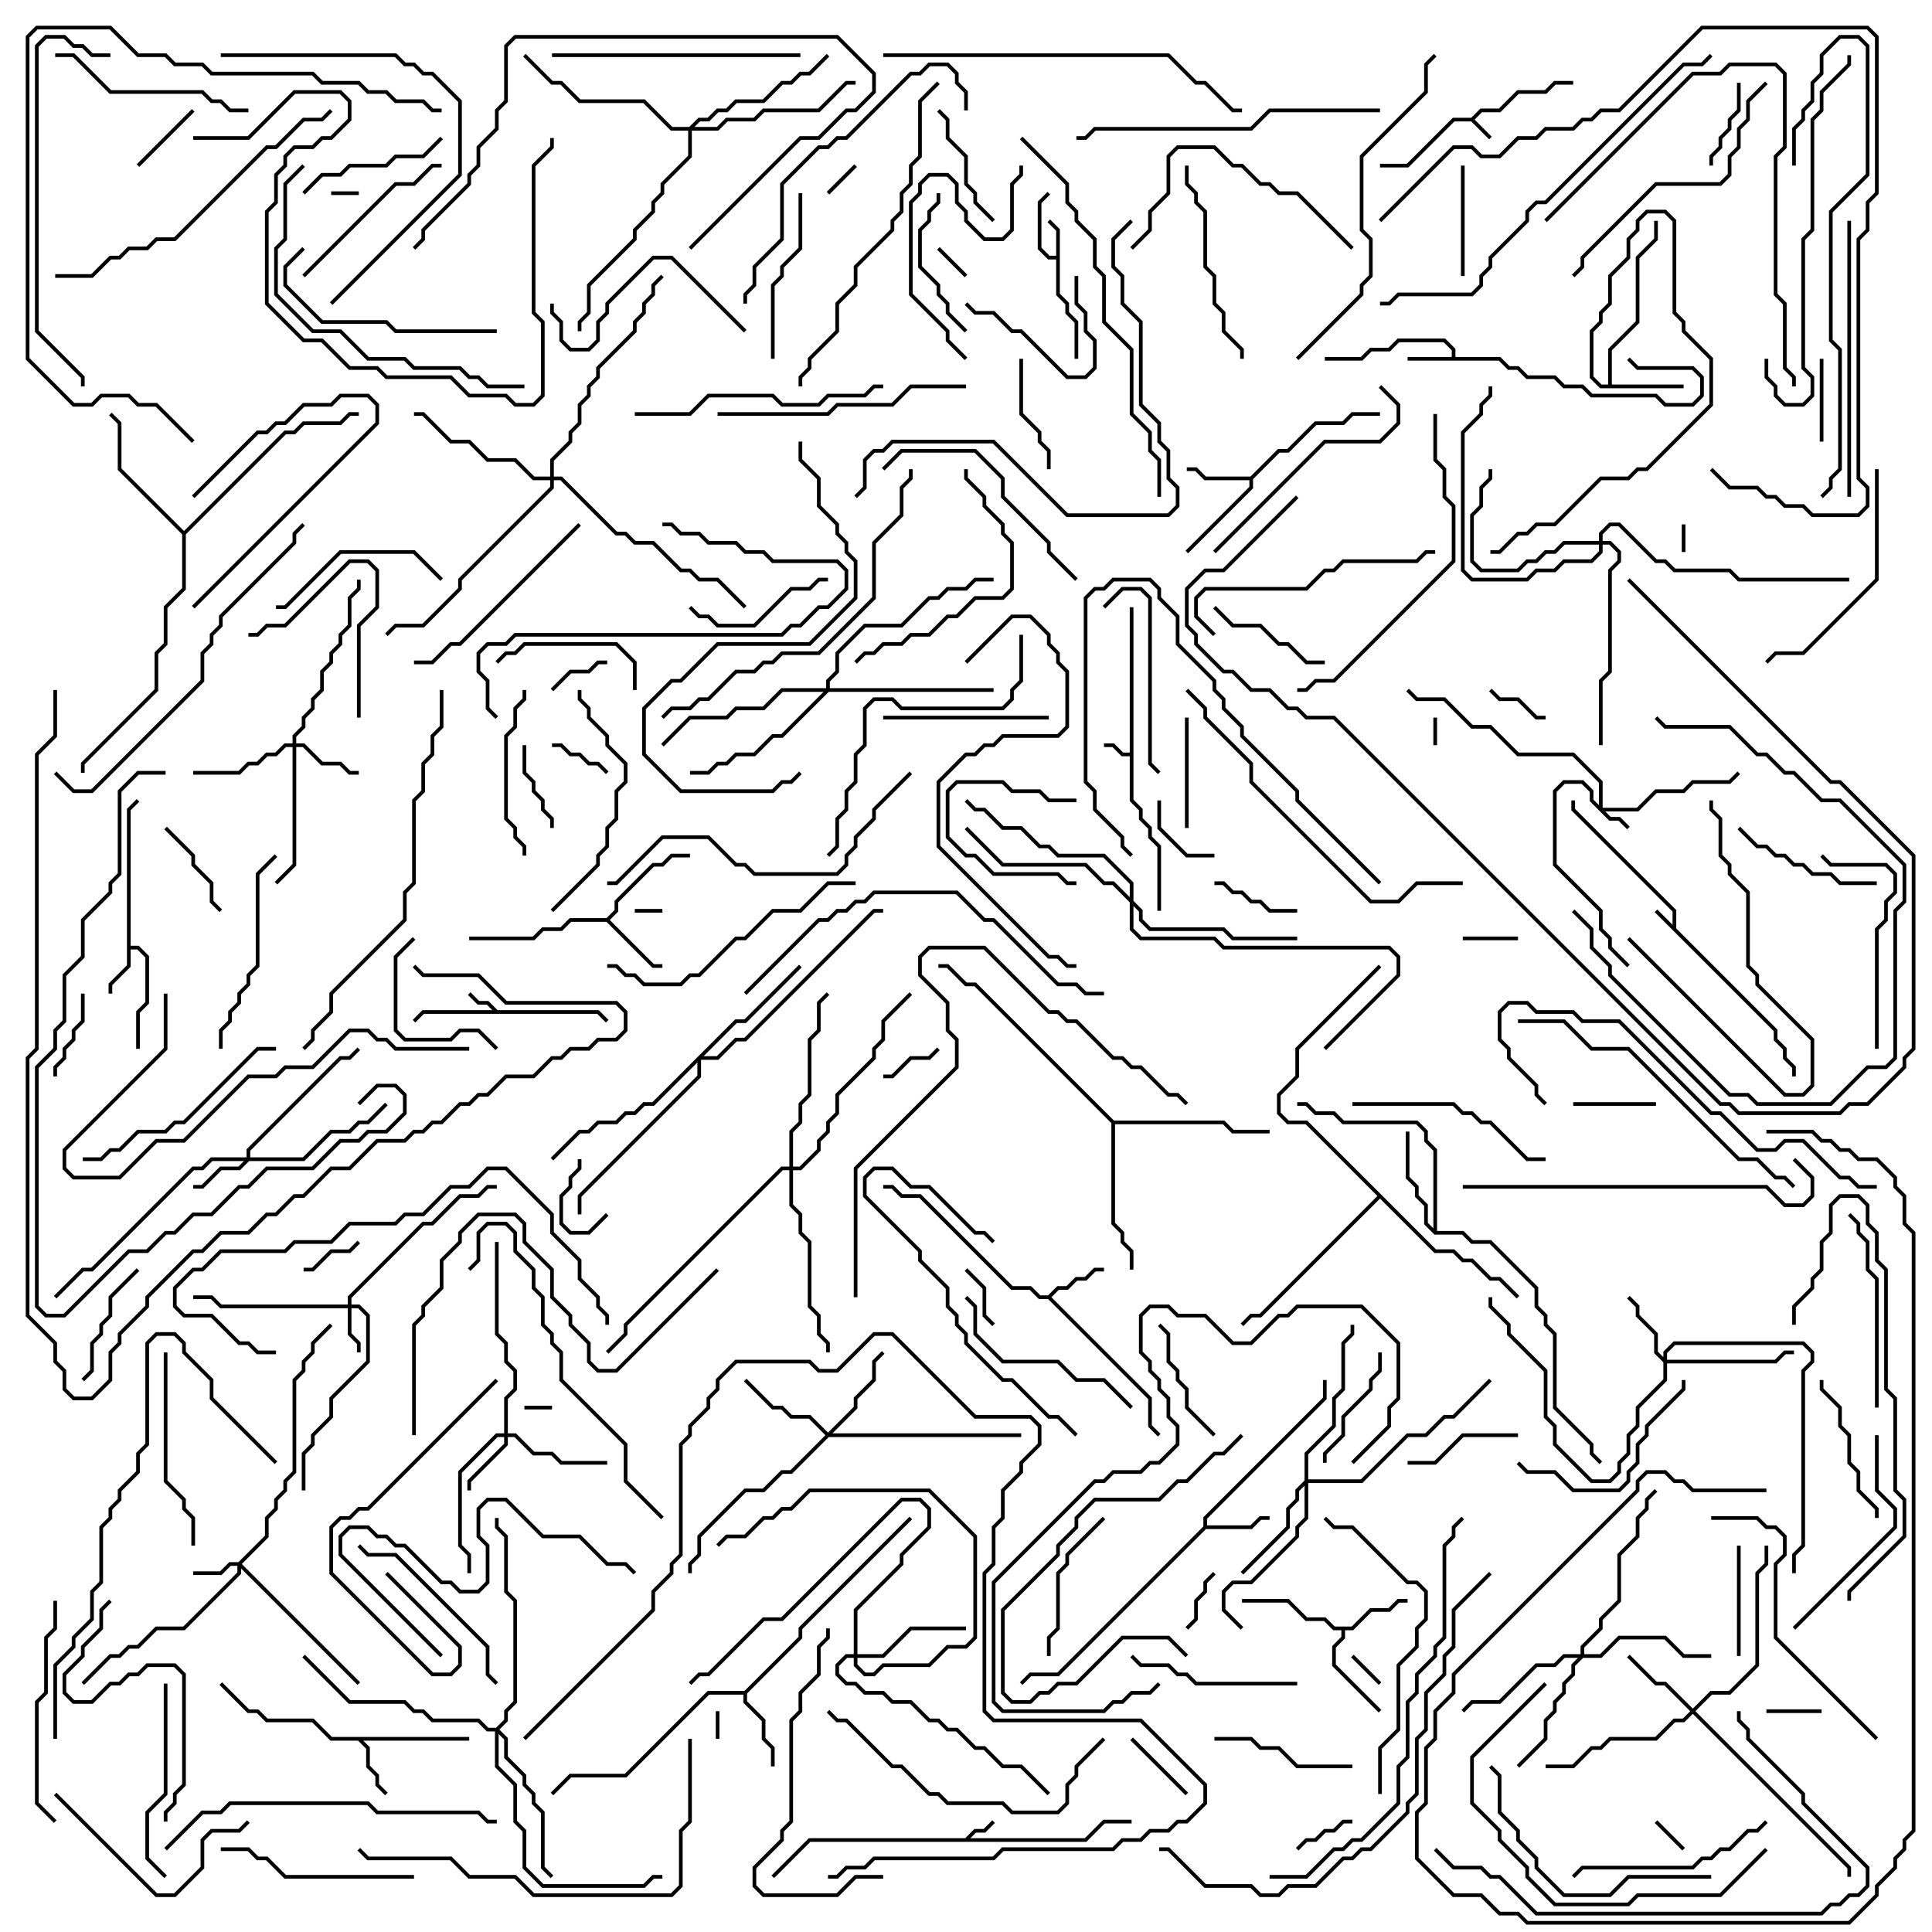 <svg version="1.1" width="105" height="105" xmlns="http://www.w3.org/2000/svg"><path d="M90.9,50.259L90.9,49.541L85.4,44.041L85.4,43.5L85.6,43.5L85.6,43.959L91.1,49.459L91.1,50.459L96.6,55.959L96.6,56.459L97.1,56.959L97.1,57.459L97.6,57.959L97.6,58.5L97.4,58.5L97.4,58.041L96.9,57.541L96.9,57.041L96.4,56.541L96.4,56.041L89.929,49.571L90.071,49.429z" stroke="none"/><path d="M79.959,6.4L80.459,5.9L81.459,5.9L82.459,4.9L83.959,4.9L84.459,4.4L85.5,4.4L85.5,4.6L84.541,4.6L84.041,5.1L82.541,5.1L81.541,6.1L80.541,6.1L80.141,6.5L81.071,7.429L80.929,7.571L79.959,6.6L79.041,6.6L76.541,9.1L75,9.1L75,8.9L76.459,8.9L78.959,6.4z" stroke="none"/><path d="M61.4,40.9L61.4,33L61.6,33L61.6,43.459L62.1,43.959L62.1,44.459L62.6,44.959L62.6,45.459L63.1,45.959L63.1,49.5L62.9,49.5L62.9,46.041L62.4,45.541L62.4,45.041L61.9,44.541L61.9,44.041L61.4,43.541L61.4,41.1L60.959,41.1L60.459,40.6L60,40.6L60,40.4L60.541,40.4L61.041,40.9z" stroke="none"/><path d="M52.459,99.9L52.959,99.4L53.459,99.4L53.929,98.929L54.071,99.071L53.541,99.6L53.041,99.6L52.741,99.9L58.959,99.9L59.959,98.9L61.5,98.9L61.5,99.1L60.041,99.1L59.041,100.1L44.041,100.1L42.071,102.071L41.929,101.929L43.959,99.9z" stroke="none"/><path d="M27.041,54.9L32.541,54.9L33.071,55.429L32.929,55.571L32.459,55.1L23.041,55.1L22.571,55.571L22.429,55.429L22.959,54.9L26.759,54.9L26.459,54.6L25.959,54.6L25.429,54.071L25.571,53.929L26.041,54.4L26.541,54.4z" stroke="none"/><path d="M57.4,13.9L57.4,12.541L56.929,12.071L57.071,11.929L57.6,12.459L57.6,15.959L58.1,16.459L58.1,16.959L58.6,17.459L58.6,19.5L58.4,19.5L58.4,17.541L57.9,17.041L57.9,16.541L57.4,16.041L57.4,14.1L56.959,14.1L56.4,13.541L56.4,10.959L56.929,10.429L57.071,10.571L56.6,11.041L56.6,13.459L57.041,13.9z" stroke="none"/><path d="M78.9,19.4L78.9,19.041L78.459,18.6L76.041,18.6L75.541,19.1L74.541,19.1L74.041,19.6L72,19.6L72,19.4L73.959,19.4L74.459,18.9L75.459,18.9L75.959,18.4L78.541,18.4L79.1,18.959L79.1,19.4L81.541,19.4L82.041,19.9L82.541,19.9L83.041,20.4L84.541,20.4L85.041,20.9L86.041,20.9L86.541,21.4L90.041,21.4L90.541,21.9L91.959,21.9L92.4,21.459L92.4,20.541L91.959,20.1L88.959,20.1L88.429,19.571L88.571,19.429L89.041,19.9L92.041,19.9L92.6,20.459L92.6,21.541L92.041,22.1L90.459,22.1L89.959,21.6L86.459,21.6L85.959,21.1L84.959,21.1L84.459,20.6L82.959,20.6L82.459,20.1L81.959,20.1L81.459,19.6L76.5,19.6L76.5,19.4z" stroke="none"/><path d="M6.9,43.959L7.429,43.429L7.571,43.571L7.1,44.041L7.1,51.4L7.541,51.4L8.1,51.959L8.1,54.541L7.6,55.041L7.6,57L7.4,57L7.4,54.959L7.9,54.459L7.9,52.041L7.459,51.6L7.1,51.6L7.1,52.541L6.1,53.541L6.1,54L5.9,54L5.9,53.459L6.9,52.459z" stroke="none"/><path d="M25.5,94.4L25.5,94.6L19.741,94.6L20.1,94.959L20.1,95.959L20.6,96.459L20.6,96.959L21.071,97.429L20.929,97.571L20.4,97.041L20.4,96.541L19.9,96.041L19.9,95.041L19.459,94.6L17.959,94.6L16.959,93.6L14.459,93.6L13.959,93.1L13.459,93.1L11.929,91.571L12.071,91.429L13.541,92.9L14.041,92.9L14.541,93.4L17.041,93.4L18.041,94.4z" stroke="none"/><path d="M56.959,70.4L57.459,69.9L57.959,69.9L58.459,69.4L58.959,69.4L59.459,68.9L60,68.9L60,69.1L59.541,69.1L59.041,69.6L58.541,69.6L58.041,70.1L57.541,70.1L57.141,70.5L62.6,75.959L62.6,77.459L63.071,77.929L62.929,78.071L62.4,77.541L62.4,76.041L56.959,70.6L56.459,70.6L55.959,70.1L54.959,70.1L49.959,65.1L48.959,65.1L48.459,64.6L48,64.6L48,64.4L48.541,64.4L49.041,64.9L50.041,64.9L55.041,69.9L56.041,69.9L56.541,70.4z" stroke="none"/><path d="M65.4,82.959L65.4,82.459L71.9,75.959L71.9,75L72.1,75L72.1,76.041L65.6,82.541L65.6,82.9L67.959,82.9L68.459,82.4L69,82.4L69,82.6L68.541,82.6L68.041,83.1L65.541,83.1L57.541,91.1L56.041,91.1L55.571,91.571L55.429,91.429L55.959,90.9L57.459,90.9z" stroke="none"/><path d="M67.959,25.9L69.459,24.4L69.959,24.4L71.459,22.9L72.959,22.9L73.459,22.4L75,22.4L75,22.6L73.541,22.6L73.041,23.1L71.541,23.1L70.041,24.6L69.541,24.6L68.1,26.041L68.1,26.541L64.571,30.071L64.429,29.929L67.9,26.459L67.9,26.1L65.459,26.1L64.959,25.6L64.5,25.6L64.5,25.4L65.041,25.4L65.541,25.9z" stroke="none"/><path d="M73.459,88.4L74.459,87.4L75.459,87.4L75.959,86.9L76.5,86.9L76.5,87.1L76.041,87.1L75.541,87.6L74.541,87.6L73.541,88.6L73.1,88.6L73.1,89.041L72.6,89.541L72.6,90.459L75.071,92.929L74.929,93.071L72.4,90.541L72.4,89.459L72.9,88.959L72.9,88.6L72.459,88.6L71.959,88.1L70.959,88.1L69.959,87.1L67.5,87.1L67.5,86.9L70.041,86.9L71.041,87.9L72.041,87.9L72.541,88.4z" stroke="none"/><path d="M32.959,49.9L33.4,49.459L33.4,48.959L35.459,46.9L35.959,46.9L36.459,46.4L37.5,46.4L37.5,46.6L36.541,46.6L36.041,47.1L35.541,47.1L33.6,49.041L33.6,49.541L33.141,50L35.541,52.4L36,52.4L36,52.6L35.459,52.6L32.959,50.1L31.041,50.1L30.541,50.6L29.541,50.6L29.041,51.1L25.5,51.1L25.5,50.9L28.959,50.9L29.459,50.4L30.459,50.4L30.959,49.9z" stroke="none"/><path d="M87.4,20.9L87.4,18.959L88.9,17.459L88.9,13.959L89.9,12.959L89.9,12L90.1,12L90.1,13.041L89.1,14.041L89.1,17.541L87.6,19.041L87.6,20.9L91.5,20.9L91.5,21.1L86.959,21.1L86.4,20.541L86.4,17.959L86.9,17.459L86.9,16.959L87.4,16.459L87.4,14.959L88.4,13.959L88.4,12.959L88.9,12.459L88.9,11.959L89.459,11.4L90.541,11.4L91.1,11.959L91.1,16.959L91.6,17.459L91.6,17.959L93.1,19.459L93.1,22.041L89.541,25.6L89.041,25.6L88.541,26.1L87.041,26.1L84.541,28.6L83.541,28.6L83.041,29.1L82.541,29.1L81.541,30.1L81,30.1L81,29.9L81.459,29.9L82.459,28.9L82.959,28.9L83.459,28.4L84.459,28.4L86.959,25.9L88.459,25.9L88.959,25.4L89.459,25.4L92.9,21.959L92.9,19.541L91.4,18.041L91.4,17.541L90.9,17.041L90.9,12.041L90.459,11.6L89.541,11.6L89.1,12.041L89.1,12.541L88.6,13.041L88.6,14.041L87.6,15.041L87.6,16.541L87.1,17.041L87.1,17.541L86.6,18.041L86.6,20.459L87.041,20.9z" stroke="none"/><path d="M40.459,91.9L43.4,88.959L43.4,88.459L49.429,82.429L49.571,82.571L43.6,88.541L43.6,89.041L40.6,92.041L40.6,92.459L41.6,93.459L41.6,94.459L42.1,94.959L42.1,96L41.9,96L41.9,95.041L41.4,94.541L41.4,93.541L40.4,92.541L40.4,92.1L38.541,92.1L34.041,96.6L31.041,96.6L30.071,97.571L29.929,97.429L30.959,96.4L33.959,96.4L38.459,91.9z" stroke="none"/><path d="M77.9,66.759L77.9,62.541L77.4,62.041L77.4,61.541L76.959,61.1L72.959,61.1L72.459,60.6L71.459,60.6L70.959,60.1L70.5,60.1L70.5,59.9L71.041,59.9L71.541,60.4L72.541,60.4L73.041,60.9L77.041,60.9L77.6,61.459L77.6,61.959L78.1,62.459L78.1,66.9L79.541,66.9L80.041,67.4L81.041,67.4L83.6,69.959L83.6,70.959L84.1,71.459L84.1,71.959L84.6,72.459L84.6,76.459L86.6,78.459L86.6,78.959L87.071,79.429L86.929,79.571L86.4,79.041L86.4,78.541L84.4,76.541L84.4,72.541L83.9,72.041L83.9,71.541L83.4,71.041L83.4,70.041L80.959,67.6L79.959,67.6L79.459,67.1L77.959,67.1L77.4,66.541L77.4,65.541L76.9,65.041L76.9,64.541L76.4,64.041L76.4,61.5L76.6,61.5L76.6,63.959L77.1,64.459L77.1,64.959L77.6,65.459L77.6,66.459z" stroke="none"/><path d="M10,28.859L15.459,23.4L15.959,23.4L16.459,22.9L18.459,22.9L18.959,22.4L19.5,22.4L19.5,22.6L19.041,22.6L18.541,23.1L16.541,23.1L16.041,23.6L15.541,23.6L10.1,29.041L10.1,32.041L9.1,33.041L9.1,35.041L8.6,35.541L8.6,37.541L4.6,41.541L4.6,42L4.4,42L4.4,41.459L8.4,37.459L8.4,35.459L8.9,34.959L8.9,32.959L9.9,31.959L9.9,29.041L6.4,25.541L6.4,23.041L5.929,22.571L6.071,22.429L6.6,22.959L6.6,25.459z" stroke="none"/><path d="M60.541,60.9L66.541,60.9L67.041,61.4L69,61.4L69,61.6L66.959,61.6L66.459,61.1L60.6,61.1L60.6,66.459L61.1,66.959L61.1,67.459L61.6,67.959L61.6,69L61.4,69L61.4,68.041L60.9,67.541L60.9,67.041L60.4,66.541L60.4,61.041L52.959,53.6L52.459,53.6L51.459,52.6L51,52.6L51,52.4L51.541,52.4L52.541,53.4L53.041,53.4z" stroke="none"/><path d="M78.041,67.9L79.041,67.9L79.541,68.4L80.041,68.4L81.041,69.4L81.541,69.4L82.571,70.429L82.429,70.571L81.459,69.6L80.959,69.6L79.959,68.6L79.459,68.6L78.959,68.1L77.959,68.1L75,65.141L68.541,71.6L68.041,71.6L67.571,72.071L67.429,71.929L67.959,71.4L68.459,71.4L74.859,65L70.959,61.1L69.959,61.1L69.4,60.541L69.4,59.459L70.4,58.459L70.4,56.959L74.929,52.429L75.071,52.571L70.6,57.041L70.6,58.541L69.6,59.541L69.6,60.459L70.041,60.9L71.041,60.9z" stroke="none"/><path d="M86.9,43.759L86.9,42.541L85.459,41.1L82.459,41.1L80.959,39.6L79.959,39.6L78.459,38.1L76.959,38.1L76.429,37.571L76.571,37.429L77.041,37.9L78.541,37.9L80.041,39.4L81.041,39.4L82.541,40.9L85.541,40.9L87.1,42.459L87.1,43.9L88.959,43.9L89.959,42.9L91.459,42.9L91.959,42.4L93.959,42.4L94.429,41.929L94.571,42.071L94.041,42.6L92.041,42.6L91.541,43.1L90.041,43.1L89.041,44.1L87.241,44.1L87.541,44.4L88.041,44.4L88.571,44.929L88.429,45.071L87.959,44.6L87.459,44.6L86.4,43.541L86.4,43.041L85.959,42.6L85.041,42.6L84.6,43.041L84.6,46.959L87.1,49.459L87.1,50.459L87.6,50.959L87.6,51.459L88.571,52.429L88.429,52.571L87.4,51.541L87.4,51.041L86.9,50.541L86.9,49.541L84.4,47.041L84.4,42.959L84.959,42.4L86.041,42.4L86.6,42.959L86.6,43.459z" stroke="none"/><path d="M18.9,70.9L18.9,70.459L22.959,66.4L23.459,66.4L24.959,64.9L25.959,64.9L26.459,64.4L27,64.4L27,64.6L26.541,64.6L26.041,65.1L25.041,65.1L23.541,66.6L23.041,66.6L19.1,70.541L19.1,70.9L19.541,70.9L20.1,71.459L20.1,74.041L18.1,76.041L18.1,77.041L17.1,78.041L17.1,78.541L16.6,79.041L16.6,81L16.4,81L16.4,78.959L16.9,78.459L16.9,77.959L17.9,76.959L17.9,75.959L19.9,73.959L19.9,71.541L19.459,71.1L19.1,71.1L19.1,72.459L19.6,72.959L19.6,73.5L19.4,73.5L19.4,73.041L18.9,72.541L18.9,71.1L11.959,71.1L11.459,70.6L10.5,70.6L10.5,70.4L11.541,70.4L12.041,70.9z" stroke="none"/><path d="M12.959,84.9L14.4,83.459L14.4,82.459L14.9,81.959L14.9,81.459L15.4,80.959L15.4,80.459L15.9,79.959L15.9,74.959L16.4,74.459L16.4,73.959L16.9,73.459L16.9,72.959L17.929,71.929L18.071,72.071L17.1,73.041L17.1,73.541L16.6,74.041L16.6,74.541L16.1,75.041L16.1,80.041L15.6,80.541L15.6,81.041L15.1,81.541L15.1,82.041L14.6,82.541L14.6,83.541L13.141,85L19.571,91.429L19.429,91.571L13.1,85.241L13.1,85.541L10.041,88.6L8.541,88.6L7.541,89.6L7.041,89.6L6.541,90.1L6.041,90.1L4.571,91.571L4.429,91.429L5.959,89.9L6.459,89.9L6.959,89.4L7.459,89.4L8.459,88.4L9.959,88.4L12.9,85.459L12.9,85.1L12.541,85.1L12.041,85.6L10.5,85.6L10.5,85.4L11.959,85.4L12.459,84.9z" stroke="none"/><path d="M13.4,62.9L13.4,62.459L18.459,57.4L18.959,57.4L19.429,56.929L19.571,57.071L19.041,57.6L18.541,57.6L13.6,62.541L13.6,62.9L16.459,62.9L17.959,61.4L18.959,61.4L19.459,60.9L19.959,60.9L20.929,59.929L21.071,60.071L20.041,61.1L19.541,61.1L19.041,61.6L18.041,61.6L16.541,63.1L13.541,63.1L13.041,63.6L12.041,63.6L11.041,64.6L10.5,64.6L10.5,64.4L10.959,64.4L11.959,63.4L12.959,63.4L13.259,63.1L11.541,63.1L11.041,63.6L10.541,63.6L5.041,69.1L4.541,69.1L3.071,70.571L2.929,70.429L4.459,68.9L4.959,68.9L10.459,63.4L10.959,63.4L11.459,62.9z" stroke="none"/><path d="M27.4,77.9L27.4,75.959L27.9,75.459L27.9,74.541L27.4,74.041L27.4,73.041L26.9,72.541L26.9,67.5L27.1,67.5L27.1,72.459L27.6,72.959L27.6,73.959L28.1,74.459L28.1,75.541L27.6,76.041L27.6,77.9L28.041,77.9L29.041,78.9L30.041,78.9L30.541,79.4L33,79.4L33,79.6L30.459,79.6L29.959,79.1L28.959,79.1L27.959,78.1L27.6,78.1L27.6,78.541L25.6,80.541L25.6,81L25.4,81L25.4,80.459L27.4,78.459L27.4,78.1L27.041,78.1L25.1,80.041L25.1,83.959L25.6,84.459L25.6,85.5L25.4,85.5L25.4,84.541L24.9,84.041L24.9,79.959L26.959,77.9z" stroke="none"/><path d="M15.9,40.4L15.9,39.959L16.4,39.459L16.4,38.959L16.9,38.459L16.9,37.959L17.4,37.459L17.4,36.459L17.9,35.959L17.9,35.459L18.4,34.959L18.4,34.459L18.9,33.959L18.9,32.459L19.4,31.959L19.4,31.5L19.6,31.5L19.6,32.041L19.1,32.541L19.1,34.041L18.6,34.541L18.6,35.041L18.1,35.541L18.1,36.041L17.6,36.541L17.6,37.541L17.1,38.041L17.1,38.541L16.6,39.041L16.6,39.541L16.1,40.041L16.1,40.4L16.541,40.4L17.541,41.4L18.541,41.4L19.041,41.9L19.5,41.9L19.5,42.1L18.959,42.1L18.459,41.6L17.459,41.6L16.459,40.6L16.1,40.6L16.1,47.041L15.071,48.071L14.929,47.929L15.9,46.959L15.9,40.6L15.541,40.6L15.041,41.1L14.541,41.1L14.041,41.6L13.541,41.6L13.041,42.1L10.5,42.1L10.5,41.9L12.959,41.9L13.459,41.4L13.959,41.4L14.459,40.9L14.959,40.9L15.459,40.4z" stroke="none"/><path d="M90.4,73.759L90.4,73.459L90.959,72.9L98.041,72.9L98.6,73.459L98.6,74.041L98.1,74.541L98.1,84.041L97.6,84.541L97.6,85.5L97.4,85.5L97.4,84.459L97.9,83.959L97.9,74.459L98.4,73.959L98.4,73.541L97.959,73.1L91.041,73.1L90.6,73.541L90.6,73.9L96.459,73.9L96.959,73.4L97.5,73.4L97.5,73.6L97.041,73.6L96.541,74.1L90.6,74.1L90.6,75.041L89.1,76.541L89.1,77.541L88.6,78.041L88.6,79.041L88.1,79.541L88.1,80.041L87.541,80.6L86.459,80.6L84.4,78.541L84.4,77.541L83.9,77.041L83.9,74.541L81.9,72.541L81.9,72.041L80.9,71.041L80.9,70.5L81.1,70.5L81.1,70.959L82.1,71.959L82.1,72.459L84.1,74.459L84.1,76.959L84.6,77.459L84.6,78.459L86.541,80.4L87.459,80.4L87.9,79.959L87.9,79.459L88.4,78.959L88.4,77.959L88.9,77.459L88.9,76.459L90.4,74.959L90.4,74.041L89.9,73.541L89.9,72.541L88.9,71.541L88.9,71.041L88.429,70.571L88.571,70.429L89.1,70.959L89.1,71.459L90.1,72.459L90.1,73.459z" stroke="none"/><path d="M92,92.859L92.959,91.9L93.959,91.9L95.4,90.459L95.4,85.459L95.9,84.959L95.9,84L96.1,84L96.1,85.041L95.6,85.541L95.6,90.541L94.041,92.1L93.041,92.1L92.141,93L100.6,101.459L100.6,102L100.4,102L100.4,101.541L92,93.141L91.541,93.6L91.041,93.6L90.041,94.6L87.541,94.6L87.041,95.1L86.541,95.1L85.541,96.1L84,96.1L84,95.9L85.459,95.9L86.459,94.9L86.959,94.9L87.459,94.4L89.959,94.4L90.959,93.4L91.459,93.4L91.859,93L90.459,91.6L89.959,91.6L88.429,90.071L88.571,89.929L90.041,91.4L90.541,91.4z" stroke="none"/><path d="M45,77.859L46.4,76.459L46.4,75.959L47.4,74.959L47.4,73.959L47.929,73.429L48.071,73.571L47.6,74.041L47.6,75.041L46.6,76.041L46.6,76.541L45.241,77.9L55.5,77.9L55.5,78.1L45.041,78.1L43.041,80.1L42.541,80.1L41.541,81.1L40.541,81.1L38.1,83.541L38.1,84.541L37.6,85.041L37.6,85.5L37.4,85.5L37.4,84.959L37.9,84.459L37.9,83.459L40.459,80.9L41.459,80.9L42.459,79.9L42.959,79.9L44.859,78L43.959,77.1L42.959,77.1L42.459,76.6L41.959,76.6L40.429,75.071L40.571,74.929L42.041,76.4L42.541,76.4L43.041,76.9L44.041,76.9z" stroke="none"/><path d="M70.9,80.459L70.9,78.959L72.4,77.459L72.4,75.959L72.9,75.459L72.9,72.959L73.4,72.459L73.4,72L73.6,72L73.6,72.541L73.1,73.041L73.1,75.541L72.6,76.041L72.6,77.541L71.1,79.041L71.1,80.4L73.959,80.4L76.459,77.9L77.459,77.9L78.459,76.9L78.959,76.9L80.929,74.929L81.071,75.071L79.041,77.1L78.541,77.1L77.541,78.1L76.541,78.1L74.041,80.6L71.1,80.6L71.1,82.541L70.6,83.041L70.6,83.541L68.041,86.1L67.041,86.1L66.6,86.541L66.6,87.459L67.571,88.429L67.429,88.571L66.4,87.541L66.4,86.459L66.959,85.9L67.959,85.9L70.4,83.459L70.4,82.959L70.9,82.459L70.9,80.741L70.6,81.041L70.6,81.541L70.1,82.041L70.1,83.041L67.571,85.571L67.429,85.429L69.9,82.959L69.9,81.959L70.4,81.459L70.4,80.959z" stroke="none"/><path d="M46.4,89.9L46.4,87.459L48.9,84.959L48.9,84.459L50.4,82.959L50.4,82.041L49.959,81.6L49.041,81.6L42.541,88.1L41.541,88.1L38.541,91.1L38.041,91.1L37.571,91.571L37.429,91.429L37.959,90.9L38.459,90.9L41.459,87.9L42.459,87.9L48.959,81.4L50.041,81.4L50.6,81.959L50.6,83.041L49.1,84.541L49.1,85.041L46.6,87.541L46.6,89.9L47.959,89.9L49.459,88.4L52.5,88.4L52.5,88.6L49.541,88.6L48.041,90.1L46.6,90.1L46.6,90.459L47.041,90.9L47.459,90.9L47.959,90.4L50.459,90.4L51.459,89.4L52.459,89.4L52.9,88.959L52.9,83.541L50.459,81.1L44.041,81.1L43.041,82.1L42.541,82.1L42.041,82.6L41.541,82.6L40.541,83.6L39.541,83.6L39.071,84.071L38.929,83.929L39.459,83.4L40.459,83.4L41.459,82.4L41.959,82.4L42.459,81.9L42.959,81.9L43.959,80.9L50.541,80.9L53.1,83.459L53.1,89.041L52.541,89.6L51.541,89.6L50.541,90.6L48.041,90.6L47.541,91.1L46.959,91.1L46.4,90.541L46.4,90.1L46.041,90.1L45.6,90.541L45.6,90.959L46.041,91.4L46.541,91.4L47.041,91.9L48.041,91.9L48.541,92.4L49.541,92.4L50.541,93.4L51.041,93.4L51.541,93.9L52.041,93.9L53.041,94.9L53.541,94.9L54.541,95.9L55.541,95.9L57.071,97.429L56.929,97.571L55.459,96.1L54.459,96.1L53.459,95.1L52.959,95.1L51.959,94.1L51.459,94.1L50.959,93.6L50.459,93.6L49.459,92.6L48.459,92.6L47.959,92.1L46.959,92.1L46.459,91.6L45.959,91.6L45.4,91.041L45.4,90.459L45.959,89.9z" stroke="none"/><path d="M85.9,89.9L85.9,89.459L86.9,88.459L86.9,87.959L87.9,86.959L87.9,84.459L88.9,83.459L88.9,82.459L89.4,81.959L89.4,81.459L89.929,80.929L90.071,81.071L89.6,81.541L89.6,82.041L89.1,82.541L89.1,83.541L88.1,84.541L88.1,87.041L87.1,88.041L87.1,88.541L86.1,89.541L86.1,89.9L86.959,89.9L87.959,88.9L90.541,88.9L91.541,89.9L93,89.9L93,90.1L91.459,90.1L90.459,89.1L88.041,89.1L87.041,90.1L86.041,90.1L85.6,90.541L85.6,91.041L85.1,91.541L85.1,92.041L84.6,92.541L84.6,93.041L84.1,93.541L84.1,94.541L82.571,96.071L82.429,95.929L83.9,94.459L83.9,93.459L84.4,92.959L84.4,92.459L84.9,91.959L84.9,91.459L85.4,90.959L85.4,90.459L85.759,90.1L85.041,90.1L84.541,90.6L83.541,90.6L81.541,92.6L80.041,92.6L79.571,93.071L79.429,92.929L79.959,92.4L81.459,92.4L83.459,90.4L84.459,90.4L84.959,89.9z" stroke="none"/><path d="M86.9,29.4L86.9,28.959L87.459,28.4L88.041,28.4L90.041,30.4L90.541,30.4L91.041,30.9L94.041,30.9L94.541,31.4L100.5,31.4L100.5,31.6L94.459,31.6L93.959,31.1L90.959,31.1L90.459,30.6L89.959,30.6L87.959,28.6L87.541,28.6L87.1,29.041L87.1,29.4L87.541,29.4L88.1,29.959L88.1,30.541L87.6,31.041L87.6,36.541L87.1,37.041L87.1,40.5L86.9,40.5L86.9,36.959L87.4,36.459L87.4,30.959L87.9,30.459L87.9,30.041L87.459,29.6L87.1,29.6L87.1,30.041L86.541,30.6L85.041,30.6L84.541,31.1L83.541,31.1L83.041,31.6L79.959,31.6L79.4,31.041L79.4,23.459L80.4,22.459L80.4,21.959L80.9,21.459L80.9,21L81.1,21L81.1,21.541L80.6,22.041L80.6,22.541L79.6,23.541L79.6,30.959L80.041,31.4L82.959,31.4L83.459,30.9L84.459,30.9L84.959,30.4L86.459,30.4L86.9,29.959L86.9,29.6L85.041,29.6L84.541,30.1L84.041,30.1L83.541,30.6L83.041,30.6L82.541,31.1L80.459,31.1L79.9,30.541L79.9,27.959L80.4,27.459L80.4,26.459L80.9,25.959L80.9,25.5L81.1,25.5L81.1,26.041L80.6,26.541L80.6,27.541L80.1,28.041L80.1,30.459L80.541,30.9L82.459,30.9L82.959,30.4L83.459,30.4L83.959,29.9L84.459,29.9L84.959,29.4z" stroke="none"/><path d="M39.959,55.4L40.459,55.4L43.429,52.429L43.571,52.571L40.541,55.6L40.041,55.6L38.241,57.4L38.959,57.4L39.959,56.4L40.459,56.4L47.459,49.4L48,49.4L48,49.6L47.541,49.6L40.541,56.6L40.041,56.6L39.041,57.6L38.1,57.6L38.1,58.541L31.6,65.041L31.6,66L31.4,66L31.4,64.959L37.9,58.459L37.9,57.741L35.541,60.1L35.041,60.1L34.541,60.6L34.041,60.6L33.541,61.1L32.541,61.1L32.041,61.6L31.541,61.6L30.071,63.071L29.929,62.929L31.459,61.4L31.959,61.4L32.459,60.9L33.459,60.9L33.959,60.4L34.459,60.4L34.959,59.9L35.459,59.9z" stroke="none"/><path d="M29.9,25.9L29.9,24.959L30.9,23.959L30.9,23.459L31.4,22.959L31.4,21.959L31.9,21.459L31.9,20.959L32.4,20.459L32.4,19.959L34.4,17.959L34.4,17.459L34.9,16.959L34.9,16.459L35.4,15.959L35.4,15.459L35.929,14.929L36.071,15.071L35.6,15.541L35.6,16.041L35.1,16.541L35.1,17.041L34.6,17.541L34.6,18.041L32.6,20.041L32.6,20.541L32.1,21.041L32.1,21.541L31.6,22.041L31.6,23.041L31.1,23.541L31.1,24.041L30.1,25.041L30.1,25.9L30.541,25.9L33.541,28.9L34.041,28.9L34.541,29.4L35.541,29.4L37.041,30.9L37.541,30.9L38.041,31.4L39.041,31.4L40.571,32.929L40.429,33.071L38.959,31.6L37.959,31.6L37.459,31.1L36.959,31.1L35.459,29.6L34.459,29.6L33.959,29.1L33.459,29.1L30.459,26.1L30.1,26.1L30.1,26.541L25.1,31.541L25.1,32.041L23.041,34.1L21.541,34.1L21.071,34.571L20.929,34.429L21.459,33.9L22.959,33.9L24.9,31.959L24.9,31.459L29.9,26.459L29.9,26.1L28.959,26.1L27.959,25.1L26.459,25.1L25.459,24.1L24.459,24.1L22.959,22.6L22.5,22.6L22.5,22.4L23.041,22.4L24.541,23.9L25.541,23.9L26.541,24.9L28.041,24.9L29.041,25.9z" stroke="none"/><path d="M37.459,6.9L37.959,6.4L38.459,6.4L38.959,5.9L39.459,5.9L39.959,5.4L41.459,5.4L42.459,4.4L42.959,4.4L43.459,3.9L43.959,3.9L44.929,2.929L45.071,3.071L44.041,4.1L43.541,4.1L43.041,4.6L42.541,4.6L41.541,5.6L40.041,5.6L39.541,6.1L39.041,6.1L38.541,6.6L38.041,6.6L37.741,6.9L38.959,6.9L39.459,6.4L40.959,6.4L41.459,5.9L44.459,5.9L45.959,4.4L46.5,4.4L46.5,4.6L46.041,4.6L44.541,6.1L41.541,6.1L41.041,6.6L39.541,6.6L39.041,7.1L37.6,7.1L37.6,8.541L36.1,10.041L36.1,10.541L35.6,11.041L35.6,11.541L34.6,12.541L34.6,13.041L32.1,15.541L32.1,17.041L31.6,17.541L31.6,18L31.4,18L31.4,17.459L31.9,16.959L31.9,15.459L34.4,12.959L34.4,12.459L35.4,11.459L35.4,10.959L35.9,10.459L35.9,9.959L37.4,8.459L37.4,7.1L36.459,7.1L34.959,5.6L31.459,5.6L30.459,4.6L29.959,4.6L28.429,3.071L28.571,2.929L30.041,4.4L30.541,4.4L31.541,5.4L35.041,5.4L36.541,6.9z" stroke="none"/><path d="M26.959,93.9L27.4,93.459L27.4,92.959L27.9,92.459L27.9,87.041L27.4,86.541L27.4,83.541L26.9,83.041L26.9,82.5L27.1,82.5L27.1,82.959L27.6,83.459L27.6,86.459L28.1,86.959L28.1,92.541L27.6,93.041L27.6,93.541L27.141,94L27.6,94.459L27.6,95.459L28.6,96.459L28.6,96.959L29.1,97.459L29.1,97.959L29.6,98.459L29.6,101.459L30.071,101.929L29.929,102.071L29.4,101.541L29.4,98.541L28.9,98.041L28.9,97.541L28.4,97.041L28.4,96.541L27.4,95.541L27.4,94.541L27.1,94.241L27.1,95.959L28.1,96.959L28.1,98.959L28.6,99.459L28.6,101.459L29.541,102.4L34.959,102.4L35.459,101.9L36,101.9L36,102.1L35.541,102.1L35.041,102.6L29.459,102.6L28.4,101.541L28.4,99.541L27.9,99.041L27.9,97.041L26.9,96.041L26.9,94.1L26.459,94.1L25.959,93.6L23.459,93.6L22.959,93.1L22.459,93.1L21.959,92.6L18.959,92.6L16.429,90.071L16.571,89.929L19.041,92.4L22.041,92.4L22.541,92.9L23.041,92.9L23.541,93.4L26.041,93.4L26.541,93.9z" stroke="none"/><path d="M44.9,37.4L44.9,36.959L45.4,36.459L45.4,35.459L46.959,33.9L48.959,33.9L50.459,32.4L50.959,32.4L51.459,31.9L52.459,31.9L52.959,31.4L54,31.4L54,31.6L53.041,31.6L52.541,32.1L51.541,32.1L51.041,32.6L50.541,32.6L49.041,34.1L47.041,34.1L45.6,35.541L45.6,36.541L45.1,37.041L45.1,37.4L54,37.4L54,37.6L45.041,37.6L42.541,40.1L42.041,40.1L41.041,41.1L40.041,41.1L39.541,41.6L39.041,41.6L38.541,42.1L37.5,42.1L37.5,41.9L38.459,41.9L38.959,41.4L39.459,41.4L39.959,40.9L40.959,40.9L41.959,39.9L42.459,39.9L44.759,37.6L42.541,37.6L41.541,38.6L40.041,38.6L39.541,39.1L37.541,39.1L36.071,40.571L35.929,40.429L37.459,38.9L39.459,38.9L39.959,38.4L41.459,38.4L42.459,37.4z" stroke="none"/><path d="M61.4,48.759L61.4,48.041L59.959,46.6L57.459,46.6L56.959,46.1L56.459,46.1L55.459,45.1L54.459,45.1L53.459,44.1L52.959,44.1L52.429,43.571L52.571,43.429L53.041,43.9L53.541,43.9L54.541,44.9L55.541,44.9L56.541,45.9L57.041,45.9L57.541,46.4L60.041,46.4L61.6,47.959L61.6,48.959L62.1,49.459L62.1,49.959L62.541,50.4L66.541,50.4L67.041,50.9L70.5,50.9L70.5,51.1L66.959,51.1L66.459,50.6L62.459,50.6L61.9,50.041L61.9,49.541L61.6,49.241L61.6,50.459L62.041,50.9L66.041,50.9L66.541,51.4L75.541,51.4L76.1,51.959L76.1,53.041L72.071,57.071L71.929,56.929L75.9,52.959L75.9,52.041L75.459,51.6L66.459,51.6L65.959,51.1L61.959,51.1L61.4,50.541L61.4,49.041L60.459,48.1L59.959,48.1L58.959,47.1L54.459,47.1L52.429,45.071L52.571,44.929L54.541,46.9L59.041,46.9L60.041,47.9L60.541,47.9z" stroke="none"/><path d="M42.9,63.4L42.9,61.459L43.4,60.959L43.4,59.959L43.9,59.459L43.9,56.459L44.4,55.959L44.4,54.459L44.929,53.929L45.071,54.071L44.6,54.541L44.6,56.041L44.1,56.541L44.1,59.541L43.6,60.041L43.6,61.041L43.1,61.541L43.1,63.4L43.459,63.4L44.4,62.459L44.4,61.959L44.9,61.459L44.9,60.959L45.4,60.459L45.4,59.459L47.4,57.459L47.4,56.959L47.9,56.459L47.9,55.459L49.429,53.929L49.571,54.071L48.1,55.541L48.1,56.541L47.6,57.041L47.6,57.541L45.6,59.541L45.6,60.541L45.1,61.041L45.1,61.541L44.6,62.041L44.6,62.541L43.541,63.6L43.1,63.6L43.1,65.459L43.6,65.959L43.6,66.959L44.1,67.459L44.1,70.959L44.6,71.459L44.6,72.459L45.1,72.959L45.1,73.5L44.9,73.5L44.9,73.041L44.4,72.541L44.4,71.541L43.9,71.041L43.9,67.541L43.4,67.041L43.4,66.041L42.9,65.541L42.9,63.6L42.541,63.6L34.1,72.041L34.1,72.541L33.071,73.571L32.929,73.429L33.9,72.459L33.9,71.959L42.459,63.4z" stroke="none"/><path d="M18,10.6L18,10.4L19.5,10.4L19.5,10.6z" stroke="none"/><path d="M30,76.4L30,76.6L28.5,76.6L28.5,76.4z" stroke="none"/><path d="M39.1,94.5L38.9,94.5L38.9,93L39.1,93z" stroke="none"/><path d="M77.9,39L78.1,39L78.1,40.5L77.9,40.5z" stroke="none"/><path d="M91.4,28.5L91.6,28.5L91.6,30L91.4,30z" stroke="none"/><path d="M34.5,49.6L34.5,49.4L36,49.4L36,49.6z" stroke="none"/><path d="M89.929,99.071L90.071,98.929L91.571,100.429L91.429,100.571z" stroke="none"/><path d="M52.571,14.929L52.429,15.071L50.929,13.571L51.071,13.429z" stroke="none"/><path d="M73.429,90.071L73.571,89.929L75.071,91.429L74.929,91.571z" stroke="none"/><path d="M45.071,10.571L44.929,10.429L46.429,8.929L46.571,9.071z" stroke="none"/><path d="M99,92.9L99,93.1L96,93.1L96,92.9z" stroke="none"/><path d="M79.5,51.1L79.5,50.9L82.5,50.9L82.5,51.1z" stroke="none"/><path d="M32.929,65.929L33.071,66.071L32.041,67.1L30.959,67.1L30.4,66.541L30.4,64.959L30.9,64.459L30.9,63.959L31.4,63.459L31.4,63L31.6,63L31.6,63.541L31.1,64.041L31.1,64.541L30.6,65.041L30.6,66.459L31.041,66.9L31.959,66.9z" stroke="none"/><path d="M80.929,37.571L81.071,37.429L81.541,37.9L82.541,37.9L83.541,38.9L84,38.9L84,39.1L83.459,39.1L82.459,38.1L81.459,38.1z" stroke="none"/><path d="M52.429,69.071L52.571,68.929L53.6,69.959L53.6,71.459L54.071,71.929L53.929,72.071L53.4,71.541L53.4,70.041z" stroke="none"/><path d="M64.571,88.571L64.429,88.429L64.9,87.959L64.9,86.959L65.4,86.459L65.4,85.959L65.929,85.429L66.071,85.571L65.6,86.041L65.6,86.541L65.1,87.041L65.1,88.041z" stroke="none"/><path d="M19.429,67.429L19.571,67.571L19.041,68.1L18.041,68.1L17.041,69.1L16.5,69.1L16.5,68.9L16.959,68.9L17.959,67.9L18.959,67.9z" stroke="none"/><path d="M70.571,100.571L70.429,100.429L70.959,99.9L71.459,99.9L71.959,99.4L72.459,99.4L72.959,98.9L73.5,98.9L73.5,99.1L73.041,99.1L72.541,99.6L72.041,99.6L71.541,100.1L71.041,100.1z" stroke="none"/><path d="M30.071,37.571L29.929,37.429L30.959,36.4L31.959,36.4L32.459,35.9L33,35.9L33,36.1L32.541,36.1L32.041,36.6L31.041,36.6z" stroke="none"/><path d="M33.071,41.929L32.929,42.071L32.459,41.6L31.959,41.6L31.459,41.1L30.959,41.1L30.459,40.6L30,40.6L30,40.4L30.541,40.4L31.041,40.9L31.541,40.9L32.041,41.4L32.541,41.4z" stroke="none"/><path d="M50.929,56.929L51.071,57.071L50.541,57.6L49.541,57.6L48.541,58.6L48,58.6L48,58.4L48.459,58.4L49.459,57.4L50.459,57.4z" stroke="none"/><path d="M66,46.4L66,46.6L64.459,46.6L62.9,45.041L62.9,43.5L63.1,43.5L63.1,44.959L64.541,46.4z" stroke="none"/><path d="M64.571,97.429L64.429,97.571L61.429,94.571L61.571,94.429z" stroke="none"/><path d="M10.429,5.929L10.571,6.071L7.571,9.071L7.429,8.929z" stroke="none"/><path d="M58.5,43.4L58.5,43.6L56.959,43.6L56.459,43.1L54.959,43.1L54.459,42.6L52.041,42.6L51.6,43.041L51.6,45.459L52.541,46.4L53.041,46.4L54.041,47.4L57.541,47.4L58.041,47.9L58.5,47.9L58.5,48.1L57.959,48.1L57.459,47.6L53.959,47.6L52.959,46.6L52.459,46.6L51.4,45.541L51.4,42.959L51.959,42.4L54.541,42.4L55.041,42.9L56.541,42.9L57.041,43.4z" stroke="none"/><path d="M98.9,19.5L99.1,19.5L99.1,24L98.9,24z" stroke="none"/><path d="M90,59.9L90,60.1L85.5,60.1L85.5,59.9z" stroke="none"/><path d="M93.1,9L92.9,9L92.9,8.459L93.4,7.959L93.4,7.459L93.9,6.959L93.9,6.459L94.4,5.959L94.4,4.5L94.6,4.5L94.6,6.041L94.1,6.541L94.1,7.041L93.6,7.541L93.6,8.041L93.1,8.541z" stroke="none"/><path d="M66,48.1L66,47.9L66.541,47.9L67.041,48.4L67.541,48.4L68.041,48.9L68.541,48.9L69.041,49.4L70.5,49.4L70.5,49.6L68.959,49.6L68.459,49.1L67.959,49.1L67.459,48.6L66.959,48.6L66.459,48.1z" stroke="none"/><path d="M30.1,45L29.9,45L29.9,44.541L29.4,44.041L29.4,43.541L28.9,43.041L28.9,42.541L28.4,42.041L28.4,40.5L28.6,40.5L28.6,41.959L29.1,42.459L29.1,42.959L29.6,43.459L29.6,43.959L30.1,44.459z" stroke="none"/><path d="M3.1,58.5L2.9,58.5L2.9,57.959L3.4,57.459L3.4,56.959L3.9,56.459L3.9,55.959L4.4,55.459L4.4,54L4.6,54L4.6,55.541L4.1,56.041L4.1,56.541L3.6,57.041L3.6,57.541L3.1,58.041z" stroke="none"/><path d="M8.929,45.071L9.071,44.929L10.6,46.459L10.6,46.959L11.6,47.959L11.6,48.959L12.071,49.429L11.929,49.571L11.4,49.041L11.4,48.041L10.4,47.041L10.4,46.541z" stroke="none"/><path d="M10.571,27.071L10.429,26.929L13.959,23.4L14.459,23.4L14.959,22.9L15.459,22.9L16.459,21.9L17.959,21.9L18.459,21.4L20.041,21.4L20.6,21.959L20.6,23.041L10.571,33.071L10.429,32.929L20.4,22.959L20.4,22.041L19.959,21.6L18.541,21.6L18.041,22.1L16.541,22.1L15.541,23.1L15.041,23.1L14.541,23.6L14.041,23.6z" stroke="none"/><path d="M79.4,9L79.6,9L79.6,15L79.4,15z" stroke="none"/><path d="M94.4,84L94.6,84L94.6,90L94.4,90z" stroke="none"/><path d="M64.6,45L64.4,45L64.4,39L64.6,39z" stroke="none"/><path d="M76.5,79.6L76.5,79.4L77.959,79.4L79.459,77.9L82.5,77.9L82.5,78.1L79.541,78.1L78.041,79.6z" stroke="none"/><path d="M58.4,15L58.6,15L58.6,16.459L59.1,16.959L59.1,17.959L59.6,18.459L59.6,20.041L59.041,20.6L57.959,20.6L55.459,18.1L54.959,18.1L53.959,17.1L52.959,17.1L52.429,16.571L52.571,16.429L53.041,16.9L54.041,16.9L55.041,17.9L55.541,17.9L58.041,20.4L58.959,20.4L59.4,19.959L59.4,18.541L58.9,18.041L58.9,17.041L58.4,16.541z" stroke="none"/><path d="M57.1,25.5L56.9,25.5L56.9,24.541L56.4,24.041L56.4,23.541L55.4,22.541L55.4,19.5L55.6,19.5L55.6,22.459L56.6,23.459L56.6,23.959L57.1,24.459z" stroke="none"/><path d="M50.929,6.071L51.071,5.929L51.6,6.459L51.6,7.459L52.6,8.459L52.6,9.959L53.1,10.459L53.1,10.959L54.071,11.929L53.929,12.071L52.9,11.041L52.9,10.541L52.4,10.041L52.4,8.541L51.4,7.541L51.4,6.541z" stroke="none"/><path d="M66.071,77.929L65.929,78.071L64.4,76.541L64.4,75.541L63.9,75.041L63.9,74.541L63.4,74.041L63.4,72.541L62.929,72.071L63.071,71.929L63.6,72.459L63.6,73.959L64.1,74.459L64.1,74.959L64.6,75.459L64.6,76.459z" stroke="none"/><path d="M72,35.9L72,36.1L70.959,36.1L69.959,35.1L69.459,35.1L68.459,34.1L66.959,34.1L65.929,33.071L66.071,32.929L67.041,33.9L68.541,33.9L69.541,34.9L70.041,34.9L71.041,35.9z" stroke="none"/><path d="M7.429,68.929L7.571,69.071L6.1,70.541L6.1,71.541L5.6,72.041L5.6,72.541L5.1,73.041L5.1,74.541L4.571,75.071L4.429,74.929L4.9,74.459L4.9,72.959L5.4,72.459L5.4,71.959L5.9,71.459L5.9,70.459z" stroke="none"/><path d="M74.9,73.5L75.1,73.5L75.1,74.541L74.6,75.041L74.6,75.541L73.1,77.041L73.1,78.041L72.1,79.041L72.1,79.5L71.9,79.5L71.9,78.959L72.9,77.959L72.9,76.959L74.4,75.459L74.4,74.959L74.9,74.459z" stroke="none"/><path d="M19.6,39L19.4,39L19.4,33.959L20.4,32.959L20.4,31.041L19.959,30.6L19.041,30.6L15.541,34.1L14.541,34.1L14.041,34.6L13.5,34.6L13.5,34.4L13.959,34.4L14.459,33.9L15.459,33.9L18.959,30.4L20.041,30.4L20.6,30.959L20.6,33.041L19.6,34.041z" stroke="none"/><path d="M27.071,56.929L26.929,57.071L25.959,56.1L25.041,56.1L24.541,56.6L21.959,56.6L21.4,56.041L21.4,51.959L22.429,50.929L22.571,51.071L21.6,52.041L21.6,55.959L22.041,56.4L24.459,56.4L24.959,55.9L26.041,55.9z" stroke="none"/><path d="M45,31.4L45,31.6L44.541,31.6L44.041,32.1L43.041,32.1L41.041,34.1L38.959,34.1L38.459,33.6L37.959,33.6L37.429,33.071L37.571,32.929L38.041,33.4L38.541,33.4L39.041,33.9L40.959,33.9L42.959,31.9L43.959,31.9L44.459,31.4z" stroke="none"/><path d="M73.5,95.9L73.5,96.1L70.459,96.1L69.459,95.1L68.459,95.1L67.959,94.6L66,94.6L66,94.4L68.041,94.4L68.541,94.9L69.541,94.9L70.541,95.9z" stroke="none"/><path d="M52.571,17.929L52.429,18.071L51.4,17.041L51.4,16.541L50.9,16.041L50.9,15.541L49.9,14.541L49.9,12.459L50.4,11.959L50.4,11.459L50.9,10.959L50.9,10.5L51.1,10.5L51.1,11.041L50.6,11.541L50.6,12.041L50.1,12.541L50.1,14.459L51.1,15.459L51.1,15.959L51.6,16.459L51.6,16.959z" stroke="none"/><path d="M34.6,37.5L34.4,37.5L34.4,36.041L33.459,35.1L28.541,35.1L28.041,35.6L27.541,35.6L27.071,36.071L26.929,35.929L27.459,35.4L27.959,35.4L28.459,34.9L33.541,34.9L34.6,35.959z" stroke="none"/><path d="M102.1,82.5L101.9,82.5L101.9,82.041L100.9,81.041L100.9,80.041L100.4,79.541L100.4,78.041L99.9,77.541L99.9,76.541L98.9,75.541L98.9,75L99.1,75L99.1,75.459L100.1,76.459L100.1,77.459L100.6,77.959L100.6,79.459L101.1,79.959L101.1,80.959L102.1,81.959z" stroke="none"/><path d="M23.929,7.429L24.071,7.571L23.041,8.6L21.541,8.6L21.041,9.1L19.041,9.1L18.541,9.6L17.541,9.6L16.571,10.571L16.429,10.429L17.459,9.4L18.459,9.4L18.959,8.9L20.959,8.9L21.459,8.4L22.959,8.4z" stroke="none"/><path d="M59.929,82.429L60.071,82.571L58.1,84.541L58.1,85.041L57.6,85.541L57.6,88.541L57.1,89.041L57.1,90L56.9,90L56.9,88.959L57.4,88.459L57.4,85.459L57.9,84.959L57.9,84.459z" stroke="none"/><path d="M94.429,45.071L94.571,44.929L95.541,45.9L96.041,45.9L96.541,46.4L97.041,46.4L97.541,46.9L98.041,46.9L98.541,47.4L99.541,47.4L100.041,47.9L102,47.9L102,48.1L99.959,48.1L99.459,47.6L98.459,47.6L97.959,47.1L97.459,47.1L96.959,46.6L96.459,46.6L95.959,46.1L95.459,46.1z" stroke="none"/><path d="M88.429,51.071L88.571,50.929L97.041,59.4L97.959,59.4L98.4,58.959L98.4,56.541L95.4,53.541L95.4,53.041L94.9,52.541L94.9,48.541L93.9,47.541L93.9,47.041L93.4,46.541L93.4,44.541L92.9,44.041L92.9,43.5L93.1,43.5L93.1,43.959L93.6,44.459L93.6,46.459L94.1,46.959L94.1,47.459L95.1,48.459L95.1,52.459L95.6,52.959L95.6,53.459L98.6,56.459L98.6,59.041L98.041,59.6L96.959,59.6z" stroke="none"/><path d="M28.6,46.5L28.4,46.5L28.4,46.041L27.9,45.541L27.9,45.041L27.4,44.541L27.4,39.959L27.9,39.459L27.9,38.459L28.4,37.959L28.4,37.5L28.6,37.5L28.6,38.041L28.1,38.541L28.1,39.541L27.6,40.041L27.6,44.459L28.1,44.959L28.1,45.459L28.6,45.959z" stroke="none"/><path d="M57,38.9L57,39.1L48,39.1L48,38.9z" stroke="none"/><path d="M24.071,31.429L23.929,31.571L22.459,30.1L18.541,30.1L15.541,33.1L15,33.1L15,32.9L15.459,32.9L18.459,29.9L22.541,29.9z" stroke="none"/><path d="M70.5,91.4L70.5,91.6L64.959,91.6L64.459,91.1L63.959,91.1L63.459,90.6L61.959,90.6L61.429,90.071L61.571,89.929L62.041,90.4L63.541,90.4L64.041,90.9L64.541,90.9L65.041,91.4z" stroke="none"/><path d="M43.4,10.5L43.6,10.5L43.6,13.541L42.6,14.541L42.6,15.041L42.1,15.541L42.1,19.5L41.9,19.5L41.9,15.459L42.4,14.959L42.4,14.459L43.4,13.459z" stroke="none"/><path d="M60.071,33.071L59.929,32.929L60.959,31.9L62.041,31.9L62.6,32.459L62.6,41.459L63.071,41.929L62.929,42.071L62.4,41.541L62.4,32.541L61.959,32.1L61.041,32.1z" stroke="none"/><path d="M16.571,15.071L16.429,14.929L21.459,9.9L22.459,9.9L23.459,8.9L24,8.9L24,9.1L23.541,9.1L22.541,10.1L21.541,10.1z" stroke="none"/><path d="M91.4,75L91.6,75L91.6,75.541L89.6,77.541L89.6,78.041L89.1,78.541L89.1,79.541L88.6,80.041L88.6,80.541L88.041,81.1L85.459,81.1L84.459,80.1L82.959,80.1L82.429,79.571L82.571,79.429L83.041,79.9L84.541,79.9L85.541,80.9L87.959,80.9L88.4,80.459L88.4,79.959L88.9,79.459L88.9,78.459L89.4,77.959L89.4,77.459L91.4,75.459z" stroke="none"/><path d="M8.9,91.5L9.1,91.5L9.1,97.541L8.1,98.541L8.1,100.959L9.071,101.929L8.929,102.071L7.9,101.041L7.9,98.459L8.9,97.459z" stroke="none"/><path d="M40.571,17.929L40.429,18.071L36.459,14.1L35.541,14.1L33.1,16.541L33.1,17.041L32.6,17.541L32.6,18.541L32.041,19.1L30.959,19.1L30.4,18.541L30.4,17.541L29.9,17.041L29.9,16.5L30.1,16.5L30.1,16.959L30.6,17.459L30.6,18.459L31.041,18.9L31.959,18.9L32.4,18.459L32.4,17.459L32.9,16.959L32.9,16.459L35.459,13.9L36.541,13.9z" stroke="none"/><path d="M10.6,84L10.4,84L10.4,82.541L9.9,82.041L9.9,81.541L8.9,80.541L8.9,73.5L9.1,73.5L9.1,80.459L10.1,81.459L10.1,81.959L10.6,82.459z" stroke="none"/><path d="M100.429,66.071L100.571,65.929L101.1,66.459L101.1,66.959L101.6,67.459L101.6,68.959L102.1,69.459L102.1,76.5L101.9,76.5L101.9,69.541L101.4,69.041L101.4,67.541L100.9,67.041L100.9,66.541z" stroke="none"/><path d="M19.429,84.071L19.571,83.929L20.041,84.4L21.541,84.4L26.6,89.459L26.6,90.959L27.071,91.429L26.929,91.571L26.4,91.041L26.4,89.541L21.459,84.6L19.959,84.6z" stroke="none"/><path d="M12,100.6L12,100.4L13.541,100.4L14.041,100.9L14.541,100.9L15.541,101.9L22.5,101.9L22.5,102.1L15.459,102.1L14.459,101.1L13.959,101.1L13.459,100.6z" stroke="none"/><path d="M2.929,97.571L3.071,97.429L8.541,102.9L9.459,102.9L10.9,101.459L10.9,99.959L11.459,99.4L12.959,99.4L13.429,98.929L13.571,99.071L13.041,99.6L11.541,99.6L11.1,100.041L11.1,101.541L9.541,103.1L8.459,103.1z" stroke="none"/><path d="M52.429,70.571L52.571,70.429L53.1,70.959L53.1,72.459L54.541,73.9L57.541,73.9L58.541,74.9L60.041,74.9L61.571,76.429L61.429,76.571L59.959,75.1L58.459,75.1L57.459,74.1L54.459,74.1L52.9,72.541L52.9,71.041z" stroke="none"/><path d="M13.5,5.9L13.5,6.1L12.459,6.1L11.959,5.6L11.459,5.6L10.959,5.1L5.959,5.1L3.959,3.1L3,3.1L3,2.9L4.041,2.9L6.041,4.9L11.041,4.9L11.541,5.4L12.041,5.4L12.541,5.9z" stroke="none"/><path d="M14.929,46.429L15.071,46.571L14.1,47.541L14.1,52.541L13.6,53.041L13.6,53.541L13.1,54.041L13.1,54.541L12.6,55.041L12.6,55.541L12.1,56.041L12.1,57L11.9,57L11.9,55.959L12.4,55.459L12.4,54.959L12.9,54.459L12.9,53.959L13.4,53.459L13.4,52.959L13.9,52.459L13.9,47.459z" stroke="none"/><path d="M102.1,57L101.9,57L101.9,50.459L102.4,49.959L102.4,48.959L102.9,48.459L102.9,47.541L102.459,47.1L99.459,47.1L98.929,46.571L99.071,46.429L99.541,46.9L102.541,46.9L103.1,47.459L103.1,48.541L102.6,49.041L102.6,50.041L102.1,50.541z" stroke="none"/><path d="M52.571,19.429L52.429,19.571L51.4,18.541L51.4,18.041L49.4,16.041L49.4,10.959L49.9,10.459L49.9,9.959L50.459,9.4L51.541,9.4L52.1,9.959L52.1,10.959L52.6,11.459L52.6,11.959L53.541,12.9L54.459,12.9L54.9,12.459L54.9,9.959L55.4,9.459L55.4,9L55.6,9L55.6,9.541L55.1,10.041L55.1,12.541L54.541,13.1L53.459,13.1L52.4,12.041L52.4,11.541L51.9,11.041L51.9,10.041L51.459,9.6L50.541,9.6L50.1,10.041L50.1,10.541L49.6,11.041L49.6,15.959L51.6,17.959L51.6,18.459z" stroke="none"/><path d="M73.5,60.1L73.5,59.9L79.041,59.9L79.541,60.4L80.041,60.4L80.541,60.9L81.041,60.9L83.041,62.9L84,62.9L84,63.1L82.959,63.1L80.959,61.1L80.459,61.1L79.959,60.6L79.459,60.6L78.959,60.1z" stroke="none"/><path d="M64.4,9L64.6,9L64.6,9.959L65.1,10.459L65.1,10.959L65.6,11.459L65.6,14.459L66.1,14.959L66.1,16.459L66.6,16.959L66.6,17.959L67.6,18.959L67.6,19.5L67.4,19.5L67.4,19.041L66.4,18.041L66.4,17.041L65.9,16.541L65.9,15.041L65.4,14.541L65.4,11.541L64.9,11.041L64.9,10.541L64.4,10.041z" stroke="none"/><path d="M95.929,98.929L96.071,99.071L95.541,99.6L95.041,99.6L94.041,100.6L93.541,100.6L93.041,101.1L92.541,101.1L92.041,101.6L86.041,101.6L85.571,102.071L85.429,101.929L85.959,101.4L91.959,101.4L92.459,100.9L92.959,100.9L93.459,100.4L93.959,100.4L94.959,99.4L95.459,99.4z" stroke="none"/><path d="M85.429,49.571L85.571,49.429L86.6,50.459L86.6,51.459L87.6,52.459L87.6,52.959L94.041,59.4L95.041,59.4L95.541,59.9L99.459,59.9L101.459,57.9L102.459,57.9L102.9,57.459L102.9,49.459L103.4,48.959L103.4,47.041L99.959,43.6L98.959,43.6L97.459,42.1L96.959,42.1L95.959,41.1L95.459,41.1L93.959,39.6L90.459,39.6L89.929,39.071L90.071,38.929L90.541,39.4L94.041,39.4L95.541,40.9L96.041,40.9L97.041,41.9L97.541,41.9L99.041,43.4L100.041,43.4L103.6,46.959L103.6,49.041L103.1,49.541L103.1,57.541L102.541,58.1L101.541,58.1L99.541,60.1L95.459,60.1L94.959,59.6L93.959,59.6L87.4,53.041L87.4,52.541L86.4,51.541L86.4,50.541z" stroke="none"/><path d="M24.071,89.929L23.929,90.071L18.4,84.541L18.4,83.459L18.959,82.9L20.041,82.9L20.541,83.4L21.041,83.4L21.541,83.9L22.041,83.9L24.041,85.9L24.541,85.9L25.041,86.4L25.959,86.4L26.4,85.959L26.4,84.041L25.9,83.541L25.9,81.959L26.459,81.4L27.541,81.4L29.541,83.4L31.541,83.4L33.041,84.9L34.041,84.9L34.571,85.429L34.429,85.571L33.959,85.1L32.959,85.1L31.459,83.6L29.459,83.6L27.459,81.6L26.541,81.6L26.1,82.041L26.1,83.459L26.6,83.959L26.6,86.041L26.041,86.6L24.959,86.6L24.459,86.1L23.959,86.1L21.959,84.1L21.459,84.1L20.959,83.6L20.459,83.6L19.959,83.1L19.041,83.1L18.6,83.541L18.6,84.459z" stroke="none"/><path d="M58.571,77.929L58.429,78.071L57.459,77.1L56.959,77.1L54.959,75.1L54.459,75.1L52.4,73.041L52.4,72.541L51.9,72.041L51.9,71.541L51.4,71.041L51.4,70.041L49.9,68.541L49.9,68.041L46.9,65.041L46.9,63.959L47.459,63.4L48.541,63.4L49.541,64.4L50.541,64.4L53.041,66.9L53.541,66.9L54.071,67.429L53.929,67.571L53.459,67.1L52.959,67.1L50.459,64.6L49.459,64.6L48.459,63.6L47.541,63.6L47.1,64.041L47.1,64.959L50.1,67.959L50.1,68.459L51.6,69.959L51.6,70.959L52.1,71.459L52.1,71.959L52.6,72.459L52.6,72.959L54.541,74.9L55.041,74.9L57.041,76.9L57.541,76.9z" stroke="none"/><path d="M16.429,13.429L16.571,13.571L15.6,14.541L15.6,15.459L17.541,17.4L21.041,17.4L21.541,17.9L27,17.9L27,18.1L21.459,18.1L20.959,17.6L17.459,17.6L15.4,15.541L15.4,14.459z" stroke="none"/><path d="M101.9,78L102.1,78L102.1,80.959L103.1,81.959L103.1,83.041L97.571,88.571L97.429,88.429L102.9,82.959L102.9,82.041L101.9,81.041z" stroke="none"/><path d="M31.429,28.429L31.571,28.571L25.041,35.1L24.541,35.1L23.541,36.1L22.5,36.1L22.5,35.9L23.459,35.9L24.459,34.9L24.959,34.9z" stroke="none"/><path d="M73.571,13.429L73.429,13.571L70.459,10.6L69.459,10.6L68.959,10.1L68.459,10.1L67.459,9.1L66.959,9.1L65.959,8.1L64.041,8.1L63.6,8.541L63.6,10.541L62.6,11.541L62.6,12.541L61.571,13.571L61.429,13.429L62.4,12.459L62.4,11.459L63.4,10.459L63.4,8.459L63.959,7.9L66.041,7.9L67.041,8.9L67.541,8.9L68.541,9.9L69.041,9.9L69.541,10.4L70.541,10.4z" stroke="none"/><path d="M3.071,98.929L2.929,99.071L1.9,98.041L1.9,92.459L2.4,91.959L2.4,88.959L2.9,88.459L2.9,87L3.1,87L3.1,88.541L2.6,89.041L2.6,92.041L2.1,92.541L2.1,97.959z" stroke="none"/><path d="M26.929,74.929L27.071,75.071L20.041,82.1L19.541,82.1L19.041,82.6L18.541,82.6L18.1,83.041L18.1,85.459L23.541,90.9L24.459,90.9L24.9,90.459L24.9,89.541L20.929,85.571L21.071,85.429L25.1,89.459L25.1,90.541L24.541,91.1L23.459,91.1L17.9,85.541L17.9,82.959L18.459,82.4L18.959,82.4L19.459,81.9L19.959,81.9z" stroke="none"/><path d="M101.9,25.5L102.1,25.5L102.1,31.541L98.041,35.6L96.541,35.6L96.071,36.071L95.929,35.929L96.459,35.4L97.959,35.4L101.9,31.459z" stroke="none"/><path d="M30.071,49.571L29.929,49.429L32.4,46.959L32.4,46.459L32.9,45.959L32.9,44.959L33.4,44.459L33.4,42.959L33.9,42.459L33.9,41.541L32.9,40.541L32.9,40.041L31.9,39.041L31.9,38.541L31.4,38.041L31.4,37.5L31.6,37.5L31.6,37.959L32.1,38.459L32.1,38.959L33.1,39.959L33.1,40.459L34.1,41.459L34.1,42.541L33.6,43.041L33.6,44.541L33.1,45.041L33.1,46.041L32.6,46.541L32.6,47.041z" stroke="none"/><path d="M4.5,63.1L4.5,62.9L5.459,62.9L5.959,62.4L6.459,62.4L7.459,61.4L8.959,61.4L9.459,60.9L9.959,60.9L13.959,56.9L15,56.9L15,57.1L14.041,57.1L10.041,61.1L9.541,61.1L9.041,61.6L7.541,61.6L6.541,62.6L6.041,62.6L5.541,63.1z" stroke="none"/><path d="M52.4,25.5L52.6,25.5L52.6,25.959L53.6,26.959L53.6,27.459L54.6,28.459L54.6,28.959L55.1,29.459L55.1,32.041L54.541,32.6L53.041,32.6L52.041,33.6L51.541,33.6L50.541,34.6L49.541,34.6L49.041,35.1L48.041,35.1L47.541,35.6L47.041,35.6L46.571,36.071L46.429,35.929L46.959,35.4L47.459,35.4L47.959,34.9L48.959,34.9L49.459,34.4L50.459,34.4L51.459,33.4L51.959,33.4L52.959,32.4L54.459,32.4L54.9,31.959L54.9,29.541L54.4,29.041L54.4,28.541L53.4,27.541L53.4,27.041L52.4,26.041z" stroke="none"/><path d="M58.571,31.429L58.429,31.571L56.9,30.041L56.9,29.541L54.4,27.041L54.4,26.041L52.959,24.6L49.041,24.6L48.071,25.571L47.929,25.429L48.959,24.4L53.041,24.4L54.6,25.959L54.6,26.959L57.1,29.459L57.1,29.959z" stroke="none"/><path d="M5.929,86.929L6.071,87.071L5.6,87.541L5.6,88.541L4.6,89.541L4.6,90.041L3.6,91.041L3.6,91.959L4.041,92.4L4.959,92.4L5.959,91.4L6.459,91.4L6.959,90.9L7.459,90.9L7.959,90.4L9.541,90.4L10.1,90.959L10.1,97.041L9.6,97.541L9.6,98.041L9.1,98.541L9.1,99L8.9,99L8.9,98.459L9.4,97.959L9.4,97.459L9.9,96.959L9.9,91.041L9.459,90.6L8.041,90.6L7.541,91.1L7.041,91.1L6.541,91.6L6.041,91.6L5.041,92.6L3.959,92.6L3.4,92.041L3.4,90.959L4.4,89.959L4.4,89.459L5.4,88.459L5.4,87.459z" stroke="none"/><path d="M64.571,89.929L64.429,90.071L63.459,89.1L61.041,89.1L58.541,91.6L57.541,91.6L57.041,92.1L56.541,92.1L56.041,92.6L54.959,92.6L54.4,92.041L54.4,87.459L57.4,84.459L57.4,83.959L58.4,82.959L58.4,82.459L59.459,81.4L62.959,81.4L63.959,80.4L64.459,80.4L65.959,78.9L66.459,78.9L67.429,77.929L67.571,78.071L66.541,79.1L66.041,79.1L64.541,80.6L64.041,80.6L63.041,81.6L59.541,81.6L58.6,82.541L58.6,83.041L57.6,84.041L57.6,84.541L54.6,87.541L54.6,91.959L55.041,92.4L55.959,92.4L56.459,91.9L56.959,91.9L57.459,91.4L58.459,91.4L60.959,88.9L63.541,88.9z" stroke="none"/><path d="M66.071,30.071L65.929,29.929L71.959,23.9L74.959,23.9L75.9,22.959L75.9,22.041L74.929,21.071L75.071,20.929L76.1,21.959L76.1,23.041L75.041,24.1L72.041,24.1z" stroke="none"/><path d="M66.071,34.429L65.929,34.571L64.9,33.541L64.9,32.459L65.459,31.9L70.959,31.9L71.959,30.9L72.459,30.9L72.959,30.4L76.959,30.4L77.459,29.9L78,29.9L78,30.1L77.541,30.1L77.041,30.6L73.041,30.6L72.541,31.1L72.041,31.1L71.041,32.1L65.541,32.1L65.1,32.541L65.1,33.459z" stroke="none"/><path d="M93,101.9L93,102.1L88.541,102.1L87.541,103.1L84.959,103.1L83.4,101.541L83.4,101.041L82.4,100.041L82.4,99.541L81.4,98.541L81.4,96.541L80.929,96.071L81.071,95.929L81.6,96.459L81.6,98.459L82.6,99.459L82.6,99.959L83.6,100.959L83.6,101.459L85.041,102.9L87.459,102.9L88.459,101.9z" stroke="none"/><path d="M43.5,2.9L43.5,3.1L30,3.1L30,2.9z" stroke="none"/><path d="M75.071,47.929L74.929,48.071L70.4,43.541L70.4,43.041L67.4,40.041L67.4,39.541L66.4,38.541L66.4,38.041L65.9,37.541L65.9,37.041L63.9,35.041L63.9,33.541L62.9,32.541L62.9,32.041L62.459,31.6L60.541,31.6L60.041,32.1L59.541,32.1L59.1,32.541L59.1,42.459L59.6,42.959L59.6,43.959L61.1,45.459L61.1,45.959L61.571,46.429L61.429,46.571L60.9,46.041L60.9,45.541L59.4,44.041L59.4,43.041L58.9,42.541L58.9,32.459L59.459,31.9L59.959,31.9L60.459,31.4L62.541,31.4L63.1,31.959L63.1,32.459L64.1,33.459L64.1,34.959L66.1,36.959L66.1,37.459L66.6,37.959L66.6,38.459L67.6,39.459L67.6,39.959L70.6,42.959L70.6,43.459z" stroke="none"/><path d="M52.5,20.9L52.5,21.1L49.541,21.1L48.541,22.1L45.541,22.1L45.041,22.6L39,22.6L39,22.4L44.959,22.4L45.459,21.9L48.459,21.9L49.459,20.9z" stroke="none"/><path d="M34.5,22.6L34.5,22.4L37.459,22.4L38.459,21.4L42.041,21.4L42.541,21.9L44.459,21.9L44.959,21.4L46.959,21.4L47.459,20.9L48,20.9L48,21.1L47.541,21.1L47.041,21.6L45.041,21.6L44.541,22.1L42.459,22.1L41.959,21.6L38.541,21.6L37.541,22.6z" stroke="none"/><path d="M48,101.9L48,102.1L46.541,102.1L45.541,103.1L41.459,103.1L40.9,102.541L40.9,101.459L42.4,99.959L42.4,99.459L42.9,98.959L42.9,93.459L43.4,92.959L43.4,91.959L44.4,90.959L44.4,89.459L44.9,88.959L44.9,88.5L45.1,88.5L45.1,89.041L44.6,89.541L44.6,91.041L43.6,92.041L43.6,93.041L43.1,93.541L43.1,99.041L42.6,99.541L42.6,100.041L41.1,101.541L41.1,102.459L41.541,102.9L45.459,102.9L46.459,101.9z" stroke="none"/><path d="M27.071,38.929L26.929,39.071L26.4,38.541L26.4,37.041L25.9,36.541L25.9,35.459L26.459,34.9L27.459,34.9L27.959,34.4L42.459,34.4L42.959,33.9L43.459,33.9L44.459,32.9L44.959,32.9L45.9,31.959L45.9,31.041L45.459,30.6L41.959,30.6L41.459,30.1L40.459,30.1L39.959,29.6L38.459,29.6L37.959,29.1L36.959,29.1L36.459,28.6L36,28.6L36,28.4L36.541,28.4L37.041,28.9L38.041,28.9L38.541,29.4L40.041,29.4L40.541,29.9L41.541,29.9L42.041,30.4L45.541,30.4L46.1,30.959L46.1,32.041L45.041,33.1L44.541,33.1L43.541,34.1L43.041,34.1L42.541,34.6L28.041,34.6L27.541,35.1L26.541,35.1L26.1,35.541L26.1,36.459L26.6,36.959L26.6,38.459z" stroke="none"/><path d="M46.5,47.9L46.5,48.1L45.041,48.1L43.541,49.6L42.041,49.6L40.541,51.1L40.041,51.1L38.041,53.1L37.541,53.1L37.041,53.6L34.959,53.6L34.459,53.1L33.959,53.1L33.459,52.6L33,52.6L33,52.4L33.541,52.4L34.041,52.9L34.541,52.9L35.041,53.4L36.959,53.4L37.459,52.9L37.959,52.9L39.959,50.9L40.459,50.9L41.959,49.4L43.459,49.4L44.959,47.9z" stroke="none"/><path d="M12,3.1L12,2.9L21.541,2.9L22.041,3.4L22.541,3.4L23.041,3.9L23.541,3.9L25.1,5.459L25.1,9.541L18.071,16.571L17.929,16.429L24.9,9.459L24.9,5.541L23.459,4.1L22.959,4.1L22.459,3.6L21.959,3.6L21.459,3.1z" stroke="none"/><path d="M95.929,4.429L96.071,4.571L95.1,5.541L95.1,6.541L94.6,7.041L94.6,8.041L94.1,8.541L94.1,9.541L93.541,10.1L90.041,10.1L86.1,14.041L86.1,14.541L85.571,15.071L85.429,14.929L85.9,14.459L85.9,13.959L89.959,9.9L93.459,9.9L93.9,9.459L93.9,8.459L94.4,7.959L94.4,6.959L94.9,6.459L94.9,5.459z" stroke="none"/><path d="M100.6,27L100.4,27L100.4,12L100.6,12z" stroke="none"/><path d="M37.571,13.571L37.429,13.429L43.459,7.4L44.459,7.4L45.959,5.9L46.459,5.9L47.4,4.959L47.4,4.041L45.459,2.1L28.041,2.1L27.6,2.541L27.6,5.541L27.1,6.041L27.1,7.041L26.1,8.041L26.1,9.041L25.6,9.541L25.6,10.041L23.1,12.541L23.1,13.041L22.571,13.571L22.429,13.429L22.9,12.959L22.9,12.459L25.4,9.959L25.4,9.459L25.9,8.959L25.9,7.959L26.9,6.959L26.9,5.959L27.4,5.459L27.4,2.459L27.959,1.9L45.541,1.9L47.6,3.959L47.6,5.041L46.541,6.1L46.041,6.1L44.541,7.6L43.541,7.6z" stroke="none"/><path d="M93,82.6L93,82.4L95.541,82.4L96.041,82.9L96.541,82.9L97.1,83.459L97.1,84.541L96.6,85.041L96.6,88.959L102.071,94.429L101.929,94.571L96.4,89.041L96.4,84.959L96.9,84.459L96.9,83.541L96.459,83.1L95.959,83.1L95.459,82.6z" stroke="none"/><path d="M95.929,100.429L96.071,100.571L93.541,103.1L89.041,103.1L88.541,103.6L84.459,103.6L82.9,102.041L82.9,101.541L81.4,100.041L81.4,99.541L79.9,98.041L79.9,95.459L83.929,91.429L84.071,91.571L80.1,95.541L80.1,97.959L81.6,99.459L81.6,99.959L83.1,101.459L83.1,101.959L84.541,103.4L88.459,103.4L88.959,102.9L93.459,102.9z" stroke="none"/><path d="M59.929,94.429L60.071,94.571L58.6,96.041L58.6,96.541L58.1,97.041L58.1,98.041L57.541,98.6L54.959,98.6L54.459,98.1L51.459,98.1L50.959,97.6L50.459,97.6L48.959,96.1L48.459,96.1L45.959,93.6L45.459,93.6L44.929,93.071L45.071,92.929L45.541,93.4L46.041,93.4L48.541,95.9L49.041,95.9L50.541,97.4L51.041,97.4L51.541,97.9L54.541,97.9L55.041,98.4L57.459,98.4L57.9,97.959L57.9,96.959L58.4,96.459L58.4,95.959z" stroke="none"/><path d="M97.6,72L97.4,72L97.4,70.959L98.4,69.959L98.4,69.459L98.9,68.959L98.9,67.459L99.4,66.959L99.4,65.459L99.959,64.9L101.041,64.9L101.6,65.459L101.6,66.459L102.1,66.959L102.1,68.459L102.6,68.959L102.6,75.459L103.1,75.959L103.1,80.959L103.6,81.459L103.6,83.541L100.6,86.541L100.6,87L100.4,87L100.4,86.459L103.4,83.459L103.4,81.541L102.9,81.041L102.9,76.041L102.4,75.541L102.4,69.041L101.9,68.541L101.9,67.041L101.4,66.541L101.4,65.541L100.959,65.1L100.041,65.1L99.6,65.541L99.6,67.041L99.1,67.541L99.1,69.041L98.6,69.541L98.6,70.041L97.6,71.041z" stroke="none"/><path d="M75.1,97.5L74.9,97.5L74.9,94.959L75.9,93.959L75.9,90.459L76.9,89.459L76.9,88.459L77.4,87.959L77.4,86.541L76.959,86.1L76.459,86.1L73.459,83.1L72.459,83.1L71.929,82.571L72.071,82.429L72.541,82.9L73.541,82.9L76.541,85.9L77.041,85.9L77.6,86.459L77.6,88.041L77.1,88.541L77.1,89.541L76.1,90.541L76.1,94.041L75.1,95.041z" stroke="none"/><path d="M55.4,34.5L55.6,34.5L55.6,37.041L55.1,37.541L55.1,38.041L54.541,38.6L48.959,38.6L48.459,38.1L47.541,38.1L47.1,38.541L47.1,40.541L46.6,41.041L46.6,42.541L46.1,43.041L46.1,44.041L45.6,44.541L45.6,46.041L45.071,46.571L44.929,46.429L45.4,45.959L45.4,44.459L45.9,43.959L45.9,42.959L46.4,42.459L46.4,40.959L46.9,40.459L46.9,38.459L47.459,37.9L48.541,37.9L49.041,38.4L54.459,38.4L54.9,37.959L54.9,37.459L55.4,36.959z" stroke="none"/><path d="M73.571,79.571L73.429,79.429L75.4,77.459L75.4,76.459L75.9,75.959L75.9,73.041L73.959,71.1L70.541,71.1L70.041,71.6L69.541,71.6L68.041,73.1L66.959,73.1L65.459,71.6L63.959,71.6L63.459,71.1L62.541,71.1L62.1,71.541L62.1,73.459L62.6,73.959L62.6,74.459L63.1,74.959L63.1,75.459L63.6,75.959L63.6,76.959L64.1,77.459L64.1,78.541L63.041,79.6L62.541,79.6L62.041,80.1L60.541,80.1L60.041,80.6L59.541,80.6L54.1,86.041L54.1,92.459L54.541,92.9L59.959,92.9L60.459,92.4L60.959,92.4L61.459,91.9L62.459,91.9L62.929,91.429L63.071,91.571L62.541,92.1L61.541,92.1L61.041,92.6L60.541,92.6L60.041,93.1L54.459,93.1L53.9,92.541L53.9,85.959L59.459,80.4L59.959,80.4L60.459,79.9L61.959,79.9L62.459,79.4L62.959,79.4L63.9,78.459L63.9,77.541L63.4,77.041L63.4,76.041L62.9,75.541L62.9,75.041L62.4,74.541L62.4,74.041L61.9,73.541L61.9,71.459L62.459,70.9L63.541,70.9L64.041,71.4L65.541,71.4L67.041,72.9L67.959,72.9L69.459,71.4L69.959,71.4L70.459,70.9L74.041,70.9L76.1,72.959L76.1,76.041L75.6,76.541L75.6,77.541z" stroke="none"/><path d="M52.6,6L52.4,6L52.4,5.041L51.9,4.541L51.9,4.041L51.459,3.6L50.541,3.6L50.041,4.1L49.541,4.1L46.041,7.6L45.541,7.6L45.041,8.1L44.541,8.1L42.6,10.041L42.6,13.041L41.1,14.541L41.1,15.541L40.6,16.041L40.6,16.5L40.4,16.5L40.4,15.959L40.9,15.459L40.9,14.459L42.4,12.959L42.4,9.959L44.459,7.9L44.959,7.9L45.459,7.4L45.959,7.4L49.459,3.9L49.959,3.9L50.459,3.4L51.541,3.4L52.1,3.959L52.1,4.459L52.6,4.959z" stroke="none"/><path d="M84.071,12.071L83.929,11.929L91.959,3.9L93.459,3.9L93.959,3.4L96.541,3.4L97.1,3.959L97.1,8.041L96.6,8.541L96.6,15.959L97.1,16.459L97.1,19.959L97.6,20.459L97.6,21L97.4,21L97.4,20.541L96.9,20.041L96.9,16.541L96.4,16.041L96.4,8.459L96.9,7.959L96.9,4.041L96.459,3.6L94.041,3.6L93.541,4.1L92.041,4.1z" stroke="none"/><path d="M75,5.9L75,6.1L69.041,6.1L68.041,7.1L59.541,7.1L59.041,7.6L58.5,7.6L58.5,7.4L58.959,7.4L59.459,6.9L67.959,6.9L68.959,5.9z" stroke="none"/><path d="M77.9,22.5L78.1,22.5L78.1,24.959L78.6,25.459L78.6,26.959L79.1,27.459L79.1,30.541L72.541,37.1L71.541,37.1L71.041,37.6L70.5,37.6L70.5,37.4L70.959,37.4L71.459,36.9L72.459,36.9L78.9,30.459L78.9,27.541L78.4,27.041L78.4,25.541L77.9,25.041z" stroke="none"/><path d="M8.9,54L9.1,54L9.1,57.041L3.6,62.541L3.6,63.459L4.041,63.9L6.459,63.9L8.459,61.9L9.959,61.9L13.459,58.4L14.959,58.4L15.459,57.9L16.959,57.9L18.959,55.9L20.041,55.9L20.541,56.4L21.041,56.4L21.541,56.9L25.5,56.9L25.5,57.1L21.459,57.1L20.959,56.6L20.459,56.6L19.959,56.1L19.041,56.1L17.041,58.1L15.541,58.1L15.041,58.6L13.541,58.6L10.041,62.1L8.541,62.1L6.541,64.1L3.959,64.1L3.4,63.541L3.4,62.459L8.9,56.959z" stroke="none"/><path d="M28.5,20.9L28.5,21.1L26.459,21.1L25.959,20.6L25.459,20.6L24.959,20.1L22.459,20.1L21.959,19.6L19.959,19.6L18.459,18.1L16.959,18.1L14.9,16.041L14.9,13.459L15.4,12.959L15.4,9.959L16.429,8.929L16.571,9.071L15.6,10.041L15.6,13.041L15.1,13.541L15.1,15.959L17.041,17.9L18.541,17.9L20.041,19.4L22.041,19.4L22.541,19.9L25.041,19.9L25.541,20.4L26.041,20.4L26.541,20.9z" stroke="none"/><path d="M95.9,19.5L96.1,19.5L96.1,20.459L96.6,20.959L96.6,21.459L97.041,21.9L97.959,21.9L98.4,21.459L98.4,20.541L97.9,20.041L97.9,12.959L98.4,12.459L98.4,6.459L98.9,5.959L98.9,4.959L100.4,3.459L100.4,3L100.6,3L100.6,3.541L99.1,5.041L99.1,6.041L98.6,6.541L98.6,12.541L98.1,13.041L98.1,19.959L98.6,20.459L98.6,21.541L98.041,22.1L96.959,22.1L96.4,21.541L96.4,21.041L95.9,20.541z" stroke="none"/><path d="M36.071,82.429L35.929,82.571L33.9,80.541L33.9,78.541L30.4,75.041L30.4,73.541L29.9,73.041L29.9,72.541L29.4,72.041L29.4,70.541L28.9,70.041L28.9,69.041L27.9,68.041L27.9,67.041L27.459,66.6L26.541,66.6L26.1,67.041L26.1,68.541L25.571,69.071L25.429,68.929L25.9,68.459L25.9,66.959L26.459,66.4L27.541,66.4L28.1,66.959L28.1,67.959L29.1,68.959L29.1,69.959L29.6,70.459L29.6,71.959L30.1,72.459L30.1,72.959L30.6,73.459L30.6,74.959L34.1,78.459L34.1,80.459z" stroke="none"/><path d="M3,15.1L3,14.9L4.959,14.9L5.959,13.9L6.459,13.9L6.959,13.4L7.959,13.4L8.459,12.9L9.459,12.9L14.459,7.9L14.959,7.9L16.459,6.4L17.459,6.4L17.929,5.929L18.071,6.071L17.541,6.6L16.541,6.6L15.041,8.1L14.541,8.1L9.541,13.1L8.541,13.1L8.041,13.6L7.041,13.6L6.541,14.1L6.041,14.1L5.041,15.1z" stroke="none"/><path d="M82.5,55.6L82.5,55.4L85.041,55.4L86.541,56.9L88.541,56.9L94.541,62.9L95.541,62.9L96.541,63.9L97.041,63.9L97.571,64.429L97.429,64.571L96.959,64.1L96.459,64.1L95.459,63.1L94.459,63.1L88.459,57.1L86.459,57.1L84.959,55.6z" stroke="none"/><path d="M49.429,41.929L49.571,42.071L47.6,44.041L47.6,44.541L46.6,45.541L46.6,46.041L46.1,46.541L46.1,47.041L45.541,47.6L40.959,47.6L40.459,47.1L39.959,47.1L38.459,45.6L36.041,45.6L33.541,48.1L33,48.1L33,47.9L33.459,47.9L35.959,45.4L38.541,45.4L40.041,46.9L40.541,46.9L41.041,47.4L45.459,47.4L45.9,46.959L45.9,46.459L46.4,45.959L46.4,45.459L47.4,44.459L47.4,43.959z" stroke="none"/><path d="M52.571,36.071L52.429,35.929L54.959,33.4L56.041,33.4L57.1,34.459L57.1,34.959L57.6,35.459L57.6,35.959L58.1,36.459L58.1,39.541L57.541,40.1L54.541,40.1L54.041,40.6L53.541,40.6L53.041,41.1L52.541,41.1L51.1,42.541L51.1,45.959L57.041,51.9L57.541,51.9L58.041,52.4L58.5,52.4L58.5,52.6L57.959,52.6L57.459,52.1L56.959,52.1L50.9,46.041L50.9,42.459L52.459,40.9L52.959,40.9L53.459,40.4L53.959,40.4L54.459,39.9L57.459,39.9L57.9,39.459L57.9,36.541L57.4,36.041L57.4,35.541L56.9,35.041L56.9,34.541L55.959,33.6L55.041,33.6z" stroke="none"/><path d="M43.4,24L43.6,24L43.6,24.959L44.6,25.959L44.6,27.459L45.6,28.459L45.6,28.959L46.1,29.459L46.1,29.959L46.6,30.459L46.6,32.541L44.041,35.1L39.041,35.1L37.041,37.1L36.541,37.1L35.1,38.541L35.1,40.959L37.041,42.9L41.959,42.9L42.459,42.4L42.959,42.4L43.429,41.929L43.571,42.071L43.041,42.6L42.541,42.6L42.041,43.1L36.959,43.1L34.9,41.041L34.9,38.459L36.459,36.9L36.959,36.9L38.959,34.9L43.959,34.9L46.4,32.459L46.4,30.541L45.9,30.041L45.9,29.541L45.4,29.041L45.4,28.541L44.4,27.541L44.4,26.041L43.4,25.041z" stroke="none"/><path d="M15,73.4L15,73.6L13.959,73.6L13.459,73.1L12.959,73.1L11.459,71.6L9.959,71.6L9.4,71.041L9.4,69.959L10.459,68.9L10.959,68.9L11.959,67.9L15.459,67.9L15.959,67.4L17.959,67.4L18.959,66.4L21.459,66.4L21.959,65.9L22.959,65.9L24.459,64.4L25.459,64.4L26.459,63.4L27.541,63.4L30.1,65.959L30.1,66.959L31.6,68.459L31.6,69.459L32.6,70.459L32.6,70.959L33.1,71.459L33.1,72L32.9,72L32.9,71.541L32.4,71.041L32.4,70.541L31.4,69.541L31.4,68.541L29.9,67.041L29.9,66.041L27.459,63.6L26.541,63.6L25.541,64.6L24.541,64.6L23.041,66.1L22.041,66.1L21.541,66.6L19.041,66.6L18.041,67.6L16.041,67.6L15.541,68.1L12.041,68.1L11.041,69.1L10.541,69.1L9.6,70.041L9.6,70.959L10.041,71.4L11.541,71.4L13.041,72.9L13.541,72.9L14.041,73.4z" stroke="none"/><path d="M9.071,100.571L8.929,100.429L10.959,98.4L11.959,98.4L12.459,97.9L20.041,97.9L20.541,98.4L26.041,98.4L26.541,98.9L27,98.9L27,99.1L26.459,99.1L25.959,98.6L20.459,98.6L19.959,98.1L12.541,98.1L12.041,98.6L11.041,98.6z" stroke="none"/><path d="M6,2.9L6,3.1L4.959,3.1L4.459,2.6L3.959,2.6L3.459,2.1L2.541,2.1L2.1,2.541L2.1,17.959L4.6,20.459L4.6,21L4.4,21L4.4,20.541L1.9,18.041L1.9,2.459L2.459,1.9L3.541,1.9L4.041,2.4L4.541,2.4L5.041,2.9z" stroke="none"/><path d="M79.5,64.6L79.5,64.4L96.041,64.4L97.041,65.4L97.959,65.4L98.4,64.959L98.4,64.041L97.429,63.071L97.571,62.929L98.6,63.959L98.6,65.041L98.041,65.6L96.959,65.6L95.959,64.6z" stroke="none"/><path d="M97.6,9L97.4,9L97.4,6.959L97.9,6.459L97.9,5.959L98.4,5.459L98.4,4.459L98.9,3.959L98.9,2.959L99.959,1.9L101.041,1.9L101.6,2.459L101.6,9.541L99.6,11.541L99.6,18.459L100.1,18.959L100.1,25.541L99.6,26.041L99.6,26.541L99.071,27.071L98.929,26.929L99.4,26.459L99.4,25.959L99.9,25.459L99.9,19.041L99.4,18.541L99.4,11.459L101.4,9.459L101.4,2.541L100.959,2.1L100.041,2.1L99.1,3.041L99.1,4.041L98.6,4.541L98.6,5.541L98.1,6.041L98.1,6.541L97.6,7.041z" stroke="none"/><path d="M28.571,94.571L28.429,94.429L35.4,87.459L35.4,86.459L36.4,85.459L36.4,84.959L36.9,84.459L36.9,78.459L37.4,77.959L37.4,77.459L38.4,76.459L38.4,75.959L38.9,75.459L38.9,74.959L39.959,73.9L44.041,73.9L44.541,74.4L45.459,74.4L47.459,72.4L48.541,72.4L53.041,76.9L56.041,76.9L56.6,77.459L56.6,78.541L55.6,79.541L55.6,80.041L54.6,81.041L54.6,82.541L54.1,83.041L54.1,85.041L53.6,85.541L53.6,92.959L54.041,93.4L62.041,93.4L65.6,96.959L65.6,98.041L64.541,99.1L64.041,99.1L63.541,99.6L62.541,99.6L62.041,100.1L61.041,100.1L60.541,100.6L54.541,100.6L54.041,101.1L47.541,101.1L47.041,101.6L46.041,101.6L45.541,102.1L45,102.1L45,101.9L45.459,101.9L45.959,101.4L46.959,101.4L47.459,100.9L53.959,100.9L54.459,100.4L60.459,100.4L60.959,99.9L61.959,99.9L62.459,99.4L63.459,99.4L63.959,98.9L64.459,98.9L65.4,97.959L65.4,97.041L61.959,93.6L53.959,93.6L53.4,93.041L53.4,85.459L53.9,84.959L53.9,82.959L54.4,82.459L54.4,80.959L55.4,79.959L55.4,79.459L56.4,78.459L56.4,77.541L55.959,77.1L52.959,77.1L48.459,72.6L47.541,72.6L45.541,74.6L44.459,74.6L43.959,74.1L40.041,74.1L39.1,75.041L39.1,75.541L38.6,76.041L38.6,76.541L37.6,77.541L37.6,78.041L37.1,78.541L37.1,84.541L36.6,85.041L36.6,85.541L35.6,86.541L35.6,87.541z" stroke="none"/><path d="M70.571,19.571L70.429,19.429L73.9,15.959L73.9,15.459L74.4,14.959L74.4,13.041L73.9,12.541L73.9,8.459L77.4,4.959L77.4,3.459L77.929,2.929L78.071,3.071L77.6,3.541L77.6,5.041L74.1,8.541L74.1,12.459L74.6,12.959L74.6,15.041L74.1,15.541L74.1,16.041z" stroke="none"/><path d="M77.929,100.571L78.071,100.429L79.041,101.4L80.541,101.4L81.041,101.9L81.541,101.9L83.541,103.9L98.959,103.9L99.459,103.4L99.959,103.4L100.459,102.9L100.959,102.9L101.4,102.459L101.4,101.541L97.9,98.041L97.9,97.541L94.9,94.541L94.9,94.041L94.4,93.541L94.4,93L94.6,93L94.6,93.459L95.1,93.959L95.1,94.459L98.1,97.459L98.1,97.959L101.6,101.459L101.6,102.541L101.041,103.1L100.541,103.1L100.041,103.6L99.541,103.6L99.041,104.1L83.459,104.1L81.459,102.1L80.959,102.1L80.459,101.6L78.959,101.6z" stroke="none"/><path d="M50.929,4.429L51.071,4.571L50.1,5.541L50.1,8.541L49.6,9.041L49.6,10.041L49.1,10.541L49.1,11.541L48.6,12.041L48.6,12.541L46.6,14.541L46.6,15.541L45.6,16.541L45.6,18.041L44.1,19.541L44.1,20.041L43.6,20.541L43.6,21L43.4,21L43.4,20.459L43.9,19.959L43.9,19.459L45.4,17.959L45.4,16.459L46.4,15.459L46.4,14.459L48.4,12.459L48.4,11.959L48.9,11.459L48.9,10.459L49.4,9.959L49.4,8.959L49.9,8.459L49.9,5.459z" stroke="none"/><path d="M79.5,47.9L79.5,48.1L77.041,48.1L76.041,49.1L74.459,49.1L67.9,42.541L67.9,41.541L65.4,39.041L65.4,38.541L64.429,37.571L64.571,37.429L65.6,38.459L65.6,38.959L68.1,41.459L68.1,42.459L74.541,48.9L75.959,48.9L76.959,47.9z" stroke="none"/><path d="M88.429,31.571L88.571,31.429L99.541,42.4L100.041,42.4L104.1,46.459L104.1,57.041L103.6,57.541L103.6,58.041L101.541,60.1L100.541,60.1L100.041,60.6L94.459,60.6L93.959,60.1L93.459,60.1L72.459,39.1L70.959,39.1L70.459,38.6L69.959,38.6L68.959,37.6L67.959,37.6L66.959,36.6L66.459,36.6L64.9,35.041L64.9,34.541L64.4,34.041L64.4,31.959L65.459,30.9L66.459,30.9L70.429,26.929L70.571,27.071L66.541,31.1L65.541,31.1L64.6,32.041L64.6,33.959L65.1,34.459L65.1,34.959L66.541,36.4L67.041,36.4L68.041,37.4L69.041,37.4L70.041,38.4L70.541,38.4L71.041,38.9L72.541,38.9L93.541,59.9L94.041,59.9L94.541,60.4L99.959,60.4L100.459,59.9L101.459,59.9L103.4,57.959L103.4,57.459L103.9,56.959L103.9,46.541L99.959,42.6L99.459,42.6z" stroke="none"/><path d="M102,64.4L102,64.6L100.959,64.6L100.459,64.1L99.959,64.1L97.959,62.1L97.041,62.1L96.541,62.6L95.459,62.6L93.459,60.6L92.959,60.6L87.959,55.6L85.959,55.6L85.459,55.1L83.459,55.1L82.959,54.6L82.041,54.6L81.6,55.041L81.6,56.459L82.1,56.959L82.1,57.459L83.6,58.959L83.6,59.459L84.071,59.929L83.929,60.071L83.4,59.541L83.4,59.041L81.9,57.541L81.9,57.041L81.4,56.541L81.4,54.959L81.959,54.4L83.041,54.4L83.541,54.9L85.541,54.9L86.041,55.4L88.041,55.4L93.041,60.4L93.541,60.4L95.541,62.4L96.459,62.4L96.959,61.9L98.041,61.9L100.041,63.9L100.541,63.9L101.041,64.4z" stroke="none"/><path d="M22.6,78L22.4,78L22.4,71.959L22.9,71.459L22.9,70.959L23.9,69.959L23.9,68.459L24.9,67.459L24.9,66.959L25.959,65.9L28.041,65.9L28.6,66.459L28.6,67.459L30.1,68.959L30.1,70.459L31.1,71.459L31.1,71.959L32.1,72.959L32.1,73.959L32.541,74.4L33.459,74.4L38.929,68.929L39.071,69.071L33.541,74.6L32.459,74.6L31.9,74.041L31.9,73.041L30.9,72.041L30.9,71.541L29.9,70.541L29.9,69.041L28.4,67.541L28.4,66.541L27.959,66.1L26.041,66.1L25.1,67.041L25.1,67.541L24.1,68.541L24.1,70.041L23.1,71.041L23.1,71.541L22.6,72.041z" stroke="none"/><path d="M37.4,94.5L37.6,94.5L37.6,99.041L37.1,99.541L37.1,102.541L36.541,103.1L28.959,103.1L27.959,102.1L25.459,102.1L24.459,101.1L19.959,101.1L19.429,100.571L19.571,100.429L20.041,100.9L24.541,100.9L25.541,101.9L28.041,101.9L29.041,102.9L36.459,102.9L36.9,102.459L36.9,99.459L37.4,98.959z" stroke="none"/><path d="M2.929,42.071L3.071,41.929L4.041,42.9L4.959,42.9L10.9,36.959L10.9,35.459L11.4,34.959L11.4,34.459L11.9,33.959L11.9,33.459L15.9,29.459L15.9,28.959L16.429,28.429L16.571,28.571L16.1,29.041L16.1,29.541L12.1,33.541L12.1,34.041L11.6,34.541L11.6,35.041L11.1,35.541L11.1,37.041L5.041,43.1L3.959,43.1z" stroke="none"/><path d="M36.071,39.071L35.929,38.929L36.459,38.4L37.459,38.4L37.959,37.9L38.459,37.9L39.959,36.4L40.959,36.4L41.459,35.9L41.959,35.9L42.459,35.4L44.459,35.4L47.4,32.459L47.4,29.459L48.9,27.959L48.9,26.459L49.4,25.959L49.4,25.5L49.6,25.5L49.6,26.041L49.1,26.541L49.1,28.041L47.6,29.541L47.6,32.541L44.541,35.6L42.541,35.6L42.041,36.1L41.541,36.1L41.041,36.6L40.041,36.6L38.541,38.1L38.041,38.1L37.541,38.6L36.541,38.6z" stroke="none"/><path d="M15.071,79.429L14.929,79.571L11.4,76.041L11.4,75.041L9.9,73.541L9.9,73.041L9.459,72.6L8.541,72.6L8.1,73.041L8.1,78.541L7.6,79.041L7.6,80.041L6.6,81.041L6.6,81.541L6.1,82.041L6.1,82.541L5.6,83.041L5.6,86.041L5.1,86.541L5.1,88.041L4.1,89.041L4.1,89.541L3.1,90.541L3.1,94.5L2.9,94.5L2.9,90.459L3.9,89.459L3.9,88.959L4.9,87.959L4.9,86.459L5.4,85.959L5.4,82.959L5.9,82.459L5.9,81.959L6.4,81.459L6.4,80.959L7.4,79.959L7.4,78.959L7.9,78.459L7.9,72.959L8.459,72.4L9.541,72.4L10.1,72.959L10.1,73.459L11.6,74.959L11.6,75.959z" stroke="none"/><path d="M10.5,7.6L10.5,7.4L13.459,7.4L15.959,4.9L18.541,4.9L19.1,5.459L19.1,6.541L18.041,7.6L17.541,7.6L17.041,8.1L16.041,8.1L15.6,8.541L15.6,9.041L15.1,9.541L15.1,11.041L14.6,11.541L14.6,16.459L16.541,18.4L17.541,18.4L19.041,19.9L20.541,19.9L21.041,20.4L24.541,20.4L25.541,21.4L27.541,21.4L28.041,21.9L28.959,21.9L29.4,21.459L29.4,17.541L28.9,17.041L28.9,8.959L29.9,7.959L29.9,7.5L30.1,7.5L30.1,8.041L29.1,9.041L29.1,16.959L29.6,17.459L29.6,21.541L29.041,22.1L27.959,22.1L27.459,21.6L25.459,21.6L24.459,20.6L20.959,20.6L20.459,20.1L18.959,20.1L17.459,18.6L16.459,18.6L14.4,16.541L14.4,11.459L14.9,10.959L14.9,9.459L15.4,8.959L15.4,8.459L15.959,7.9L16.959,7.9L17.459,7.4L17.959,7.4L18.9,6.459L18.9,5.541L18.459,5.1L16.041,5.1L13.541,7.6z" stroke="none"/><path d="M96,80.9L96,81.1L91.959,81.1L91.459,80.6L90.959,80.6L90.459,80.1L89.541,80.1L89.1,80.541L89.1,81.041L79.1,91.041L79.1,92.041L78.1,93.041L78.1,94.541L77.6,95.041L77.6,98.041L77.1,98.541L77.1,100.959L79.041,102.9L80.541,102.9L81.541,103.9L82.541,103.9L83.041,104.4L100.459,104.4L101.9,102.959L101.9,102.459L102.9,101.459L102.9,100.959L103.4,100.459L103.4,99.959L103.9,99.459L103.9,67.041L103.4,66.541L103.4,65.041L102.9,64.541L102.9,64.041L101.959,63.1L100.959,63.1L100.459,62.6L99.959,62.6L99.459,62.1L98.959,62.1L98.459,61.6L96,61.6L96,61.4L98.541,61.4L99.041,61.9L99.541,61.9L100.041,62.4L100.541,62.4L101.041,62.9L102.041,62.9L103.1,63.959L103.1,64.459L103.6,64.959L103.6,66.459L104.1,66.959L104.1,99.541L103.6,100.041L103.6,100.541L103.1,101.041L103.1,101.541L102.1,102.541L102.1,103.041L100.541,104.6L82.959,104.6L82.459,104.1L81.459,104.1L80.459,103.1L78.959,103.1L76.9,101.041L76.9,98.459L77.4,97.959L77.4,94.959L77.9,94.459L77.9,92.959L78.9,91.959L78.9,90.959L88.9,80.959L88.9,80.459L89.459,79.9L90.541,79.9L91.041,80.4L91.541,80.4L92.041,80.9z" stroke="none"/><path d="M40.571,54.071L40.429,53.929L44.459,49.9L44.959,49.9L45.459,49.4L45.959,49.4L46.459,48.9L46.959,48.9L47.459,48.4L52.041,48.4L53.541,49.9L54.041,49.9L57.541,53.4L58.541,53.4L59.041,53.9L60,53.9L60,54.1L58.959,54.1L58.459,53.6L57.459,53.6L53.959,50.1L53.459,50.1L51.959,48.6L47.541,48.6L47.041,49.1L46.541,49.1L46.041,49.6L45.541,49.6L45.041,50.1L44.541,50.1z" stroke="none"/><path d="M48,3.1L48,2.9L63.541,2.9L65.041,4.4L65.541,4.4L67.041,5.9L67.5,5.9L67.5,6.1L66.959,6.1L65.459,4.6L64.959,4.6L63.459,3.1z" stroke="none"/><path d="M9,41.9L9,42.1L7.541,42.1L6.6,43.041L6.6,47.541L6.1,48.041L6.1,48.541L4.6,50.041L4.6,52.041L3.6,53.041L3.6,55.541L3.1,56.041L3.1,57.041L2.1,58.041L2.1,70.959L2.541,71.4L3.459,71.4L6.959,67.9L7.959,67.9L8.959,66.9L9.459,66.9L10.459,65.9L11.459,65.9L12.959,64.4L13.459,64.4L14.459,63.4L16.959,63.4L18.459,61.9L19.459,61.9L19.959,61.4L20.959,61.4L21.9,60.459L21.9,59.541L21.459,59.1L20.541,59.1L19.571,60.071L19.429,59.929L20.459,58.9L21.541,58.9L22.1,59.459L22.1,60.541L21.041,61.6L20.041,61.6L19.541,62.1L18.541,62.1L17.041,63.6L14.541,63.6L13.541,64.6L13.041,64.6L11.541,66.1L10.541,66.1L9.541,67.1L9.041,67.1L8.041,68.1L7.041,68.1L3.541,71.6L2.459,71.6L1.9,71.041L1.9,57.959L2.9,56.959L2.9,55.959L3.4,55.459L3.4,52.959L4.4,51.959L4.4,49.959L5.9,48.459L5.9,47.959L6.4,47.459L6.4,42.959L7.459,41.9z" stroke="none"/><path d="M46.6,70.5L46.4,70.5L46.4,63.459L51.9,57.959L51.9,56.541L51.4,56.041L51.4,54.541L49.9,53.041L49.9,51.959L50.459,51.4L53.541,51.4L57.041,54.9L57.541,54.9L58.041,55.4L58.541,55.4L60.541,57.4L61.041,57.4L61.541,57.9L62.041,57.9L63.541,59.4L64.041,59.4L64.571,59.929L64.429,60.071L63.959,59.6L63.459,59.6L61.959,58.1L61.459,58.1L60.959,57.6L60.459,57.6L58.459,55.6L57.959,55.6L57.459,55.1L56.959,55.1L53.459,51.6L50.541,51.6L50.1,52.041L50.1,52.959L51.6,54.459L51.6,55.959L52.1,56.459L52.1,58.041L46.6,63.541z" stroke="none"/><path d="M23.9,37.5L24.1,37.5L24.1,39.541L23.6,40.041L23.6,41.041L23.1,41.541L23.1,43.041L22.6,43.541L22.6,48.041L22.1,48.541L22.1,50.041L18.1,54.041L18.1,55.041L17.1,56.041L17.1,56.541L16.571,57.071L16.429,56.929L16.9,56.459L16.9,55.959L17.9,54.959L17.9,53.959L21.9,49.959L21.9,48.459L22.4,47.959L22.4,43.459L22.9,42.959L22.9,41.459L23.4,40.959L23.4,39.959L23.9,39.459z" stroke="none"/><path d="M63.1,27L62.9,27L62.9,25.041L62.4,24.541L62.4,23.541L61.4,22.541L61.4,19.041L59.9,17.541L59.9,15.041L59.4,14.541L59.4,13.041L58.4,12.041L58.4,11.541L57.9,11.041L57.9,10.041L55.429,7.571L55.571,7.429L58.1,9.959L58.1,10.959L58.6,11.459L58.6,11.959L59.6,12.959L59.6,14.459L60.1,14.959L60.1,17.459L61.6,18.959L61.6,22.459L62.6,23.459L62.6,24.459L63.1,24.959z" stroke="none"/><path d="M61.429,11.929L61.571,12.071L60.6,13.041L60.6,14.459L61.1,14.959L61.1,16.459L62.1,17.459L62.1,21.959L63.1,22.959L63.1,23.959L63.6,24.459L63.6,25.959L64.1,26.459L64.1,27.541L63.541,28.1L57.959,28.1L53.959,24.1L48.541,24.1L48.041,24.6L47.541,24.6L47.1,25.041L47.1,26.541L46.571,27.071L46.429,26.929L46.9,26.459L46.9,24.959L47.459,24.4L47.959,24.4L48.459,23.9L54.041,23.9L58.041,27.9L63.459,27.9L63.9,27.459L63.9,26.541L63.4,26.041L63.4,24.541L62.9,24.041L62.9,23.041L61.9,22.041L61.9,17.541L60.9,16.541L60.9,15.041L60.4,14.541L60.4,12.959z" stroke="none"/><path d="M69,102.1L69,101.9L70.959,101.9L72.459,100.4L72.959,100.4L73.459,99.9L73.959,99.9L75.9,97.959L75.9,95.959L76.4,95.459L76.4,92.459L76.9,91.959L76.9,90.959L77.9,89.959L77.9,89.459L78.4,88.959L78.4,83.959L78.9,83.459L78.9,82.959L79.429,82.429L79.571,82.571L79.1,83.041L79.1,83.541L78.6,84.041L78.6,89.041L78.1,89.541L78.1,90.041L77.1,91.041L77.1,92.041L76.6,92.541L76.6,95.541L76.1,96.041L76.1,98.041L74.041,100.1L73.541,100.1L73.041,100.6L72.541,100.6L71.041,102.1z" stroke="none"/><path d="M10.571,23.929L10.429,24.071L8.459,22.1L7.459,22.1L6.959,21.6L5.541,21.6L5.041,22.1L3.959,22.1L1.4,19.541L1.4,1.959L1.959,1.4L6.041,1.4L7.541,2.9L9.041,2.9L9.541,3.4L11.041,3.4L11.541,3.9L17.041,3.9L17.541,4.4L19.541,4.4L20.041,4.9L21.041,4.9L21.541,5.4L23.041,5.4L23.541,5.9L24,5.9L24,6.1L23.459,6.1L22.959,5.6L21.459,5.6L20.959,5.1L19.959,5.1L19.459,4.6L17.459,4.6L16.959,4.1L11.459,4.1L10.959,3.6L9.459,3.6L8.959,3.1L7.459,3.1L5.959,1.6L2.041,1.6L1.6,2.041L1.6,19.459L4.041,21.9L4.959,21.9L5.459,21.4L7.041,21.4L7.541,21.9L8.541,21.9z" stroke="none"/><path d="M92.929,2.929L93.071,3.071L92.541,3.6L91.541,3.6L84.041,11.1L83.541,11.1L83.1,11.541L83.1,12.041L81.1,14.041L81.1,14.541L80.6,15.041L80.6,15.541L80.041,16.1L76.041,16.1L75.541,16.6L75,16.6L75,16.4L75.459,16.4L75.959,15.9L79.959,15.9L80.4,15.459L80.4,14.959L80.9,14.459L80.9,13.959L82.9,11.959L82.9,11.459L83.459,10.9L83.959,10.9L91.459,3.4L92.459,3.4z" stroke="none"/><path d="M92.929,25.571L93.071,25.429L94.041,26.4L95.541,26.4L96.041,26.9L96.541,26.9L97.041,27.4L98.041,27.4L98.541,27.9L100.959,27.9L101.4,27.459L101.4,26.541L100.9,26.041L100.9,12.959L101.4,12.459L101.4,10.959L101.9,10.459L101.9,2.041L101.459,1.6L92.541,1.6L88.041,6.1L87.041,6.1L86.541,6.6L86.041,6.6L85.541,7.1L84.041,7.1L83.541,7.6L82.541,7.6L81.541,8.6L80.459,8.6L79.959,8.1L79.041,8.1L75.071,12.071L74.929,11.929L78.959,7.9L80.041,7.9L80.541,8.4L81.459,8.4L82.459,7.4L83.459,7.4L83.959,6.9L85.459,6.9L85.959,6.4L86.459,6.4L86.959,5.9L87.959,5.9L92.459,1.4L101.541,1.4L102.1,1.959L102.1,10.541L101.6,11.041L101.6,12.541L101.1,13.041L101.1,25.959L101.6,26.459L101.6,27.541L101.041,28.1L98.459,28.1L97.959,27.6L96.959,27.6L96.459,27.1L95.959,27.1L95.459,26.6L93.959,26.6z" stroke="none"/><path d="M80.929,85.429L81.071,85.571L79.1,87.541L79.1,89.541L78.6,90.041L78.6,91.041L77.6,92.041L77.6,94.041L77.1,94.541L77.1,97.541L76.6,98.041L76.6,98.541L74.541,100.6L74.041,100.6L73.541,101.1L73.041,101.1L71.541,102.6L70.041,102.6L69.541,103.1L68.459,103.1L67.959,102.6L65.459,102.6L63.459,100.6L63,100.6L63,100.4L63.541,100.4L65.541,102.4L68.041,102.4L68.541,102.9L69.459,102.9L69.959,102.4L71.459,102.4L72.959,100.9L73.459,100.9L73.959,100.4L74.459,100.4L76.4,98.459L76.4,97.959L76.9,97.459L76.9,94.459L77.4,93.959L77.4,91.959L78.4,90.959L78.4,89.959L78.9,89.459L78.9,87.459z" stroke="none"/><path d="M2.9,37.5L3.1,37.5L3.1,40.041L2.1,41.041L2.1,57.041L1.6,57.541L1.6,71.459L3.1,72.959L3.1,73.959L3.6,74.459L3.6,75.459L4.041,75.9L4.959,75.9L5.9,74.959L5.9,73.459L6.4,72.959L6.4,72.459L7.9,70.959L7.9,70.459L10.459,67.9L10.959,67.9L11.959,66.9L13.459,66.9L14.459,65.9L14.959,65.9L15.959,64.9L16.459,64.9L17.959,63.4L18.959,63.4L20.459,61.9L21.959,61.9L22.459,61.4L22.959,61.4L23.459,60.9L23.959,60.9L24.959,59.9L25.459,59.9L25.959,59.4L26.459,59.4L27.459,58.4L28.959,58.4L29.959,57.4L30.459,57.4L30.959,56.9L31.959,56.9L32.459,56.4L33.459,56.4L33.9,55.959L33.9,55.041L33.459,54.6L27.459,54.6L25.959,53.1L22.959,53.1L22.429,52.571L22.571,52.429L23.041,52.9L26.041,52.9L27.541,54.4L33.541,54.4L34.1,54.959L34.1,56.041L33.541,56.6L32.541,56.6L32.041,57.1L31.041,57.1L30.541,57.6L30.041,57.6L29.041,58.6L27.541,58.6L26.541,59.6L26.041,59.6L25.541,60.1L25.041,60.1L24.041,61.1L23.541,61.1L23.041,61.6L22.541,61.6L22.041,62.1L20.541,62.1L19.041,63.6L18.041,63.6L16.541,65.1L16.041,65.1L15.041,66.1L14.541,66.1L13.541,67.1L12.041,67.1L11.041,68.1L10.541,68.1L8.1,70.541L8.1,71.041L6.6,72.541L6.6,73.041L6.1,73.541L6.1,75.041L5.041,76.1L3.959,76.1L3.4,75.541L3.4,74.541L2.9,74.041L2.9,73.041L1.4,71.541L1.4,57.459L1.9,56.959L1.9,40.959L2.9,39.959z" stroke="none"/></svg>